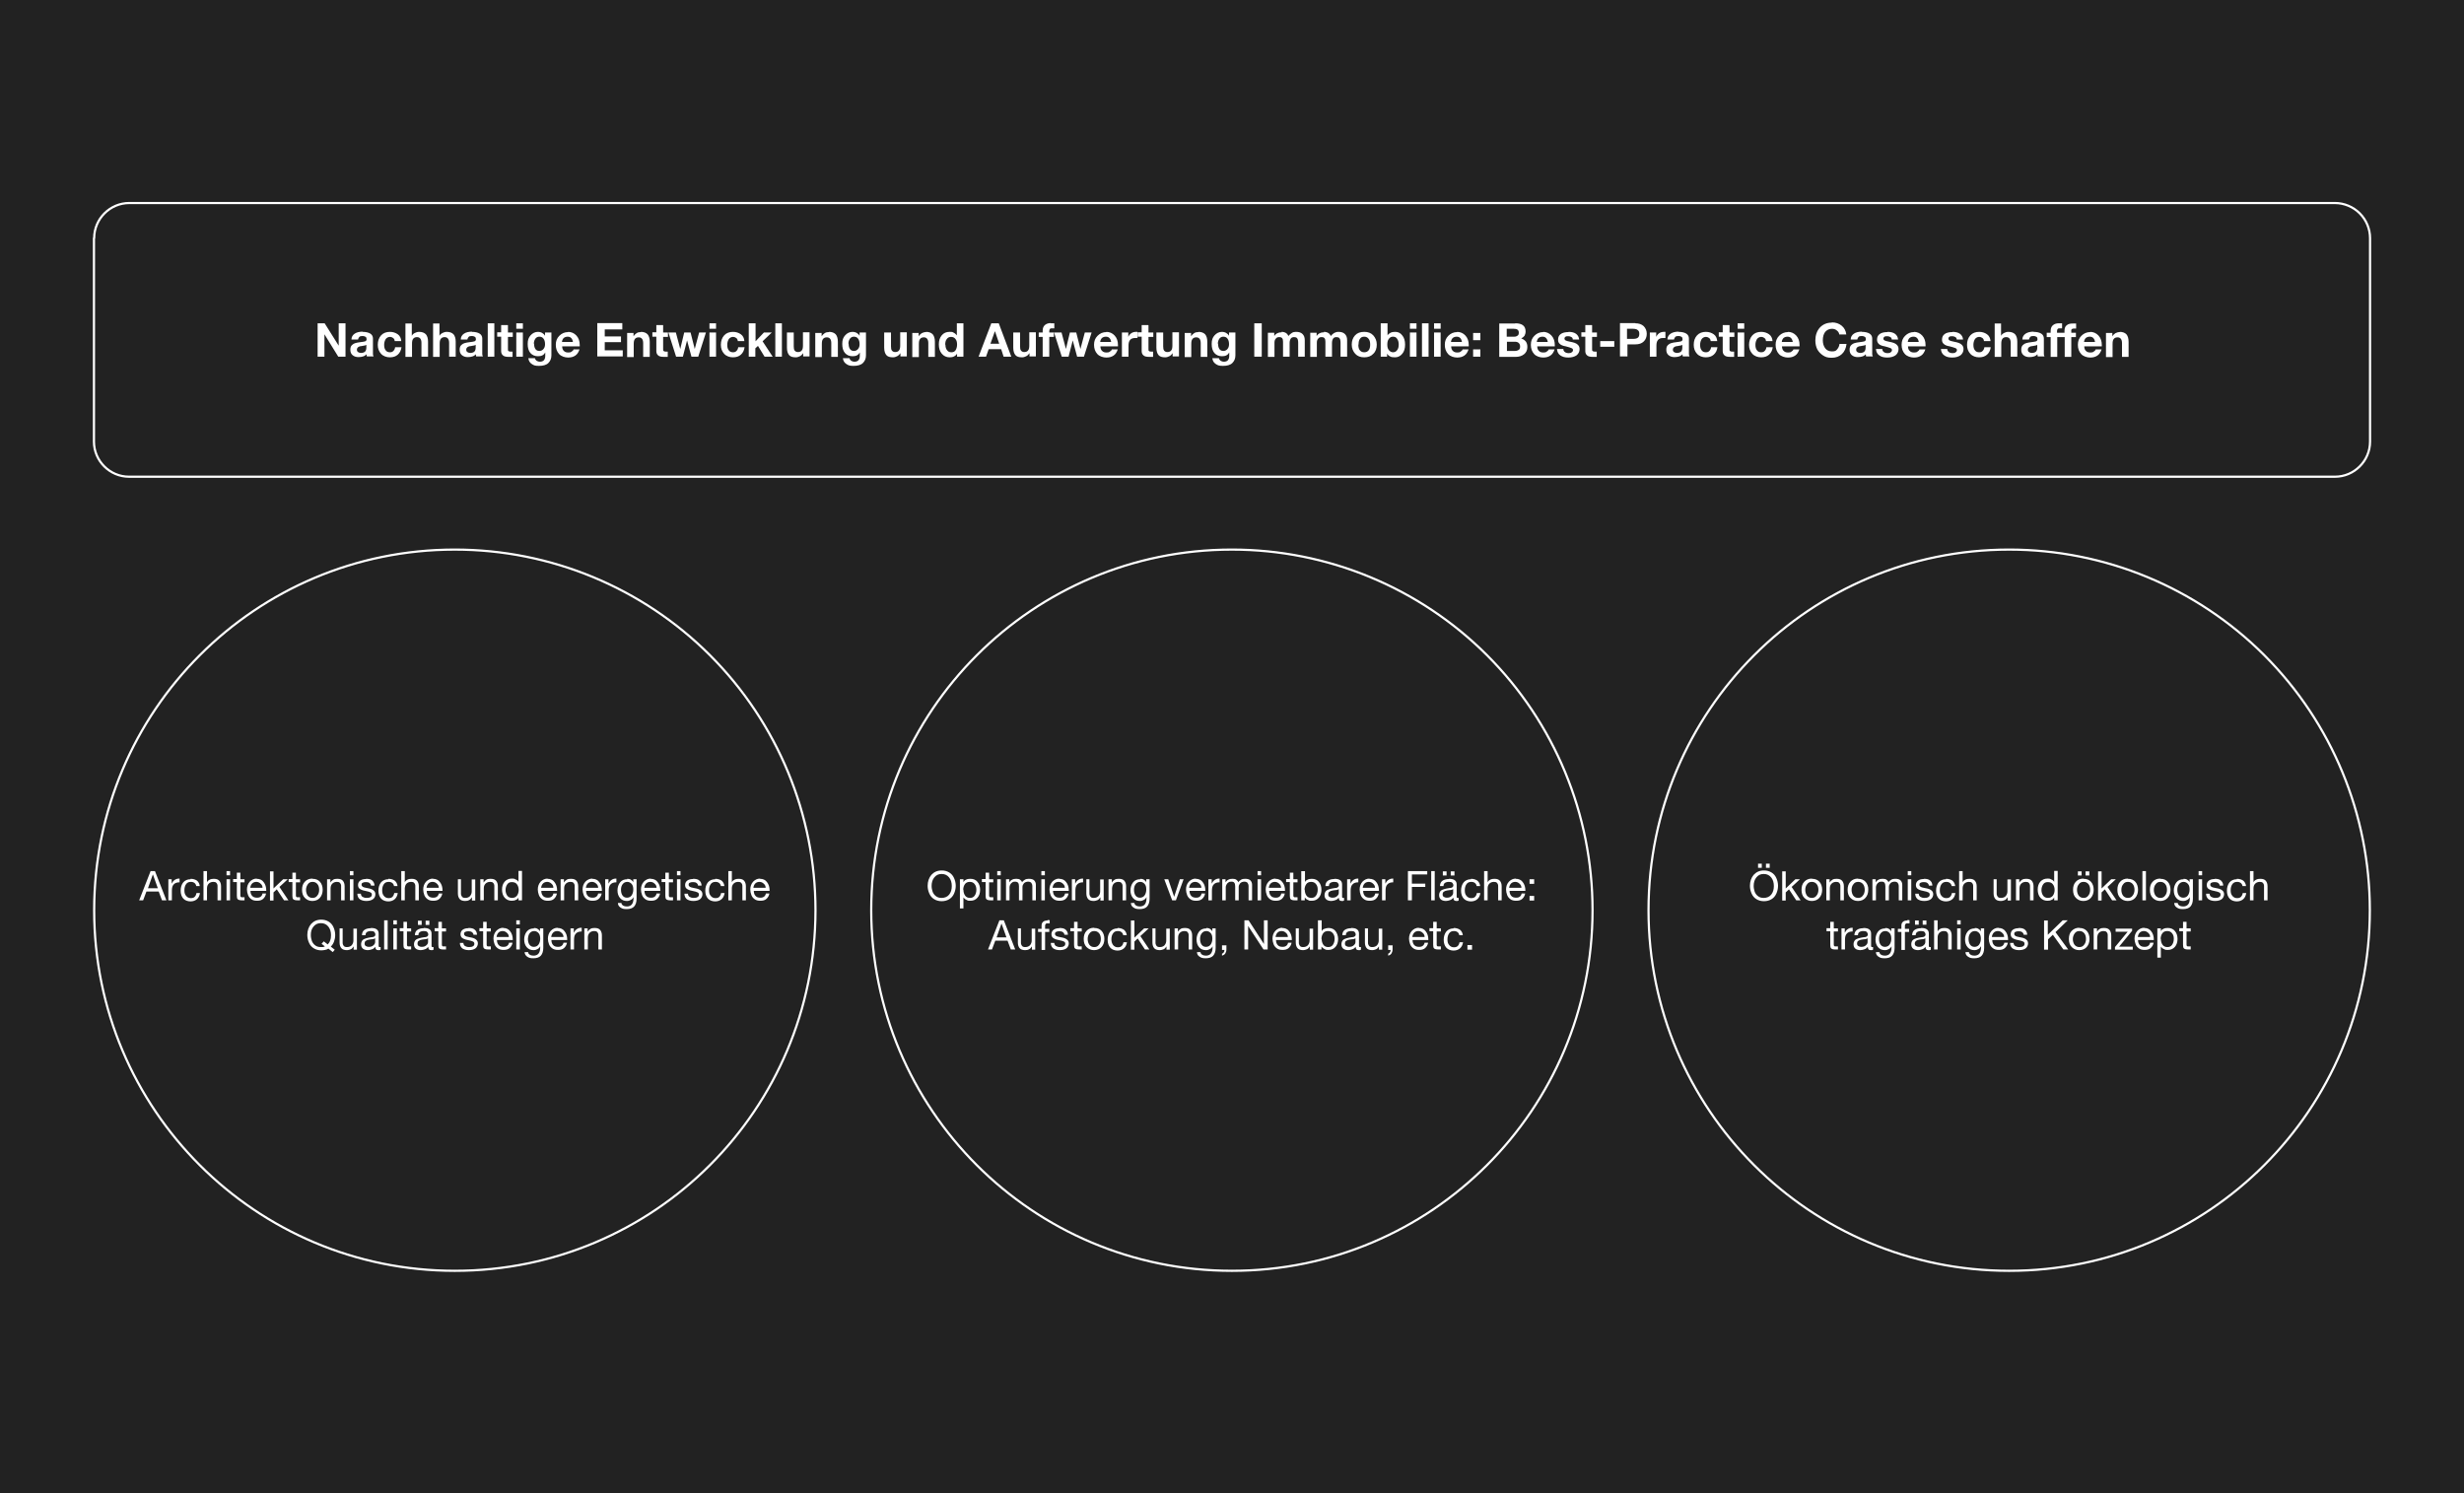 <?xml version="1.0" encoding="UTF-8"?>
<svg id="Ebene_1" data-name="Ebene 1" xmlns="http://www.w3.org/2000/svg" version="1.1" viewBox="0 0 1122.5 680.3">
  <rect x="0" y="0" width="1122.5" height="680.3" fill="#808080" stroke="none"/>
  <defs>
    <style>
      .cls-1 {
        fill: #fffdf0;
      }

      .cls-1, .cls-2, .cls-3, .cls-4 {
        stroke-width: 0px;
      }

      .cls-5 {
        fill: none;
        stroke: #fff;
        stroke-linejoin: round;
      }

      .cls-2 {
        fill: #000;
        fill-opacity: 0;
      }

      .cls-2, .cls-3 {
        fill-rule: evenodd;
      }

      .cls-3 {
        fill: #222;
      }

      .cls-4 {
        fill: #fff;
      }
    </style>
  </defs>
  <path class="cls-2" d="M952,7.6h154.6v42.8h-154.6V7.6Z"/>
  <path class="cls-1" d="M1053.2,22.6c.8,0,1.4.2,1.9.7.5.4.8,1,.8,1.8s-.2,1.1-.5,1.6c-.3.5-1,1-2.1,1.6-.7.4-1.1.7-1.4,1-.3.3-.4.6-.5.9h4.4v.9h-5.6c0-.7.2-1.3.5-1.9.3-.5.9-1,1.7-1.5,1-.6,1.6-1.1,1.9-1.4.3-.3.4-.8.4-1.2s-.2-.8-.5-1.1c-.3-.3-.7-.4-1.2-.4s-.9.2-1.2.6c-.3.4-.4.9-.4,1.5h0c0,0-1,0-1,0v-.2c0-.8.2-1.5.7-2,.5-.5,1.2-.8,2-.8ZM1059.9,22.6c.5,0,.9,0,1.2.2.4.2.7.4.9.7.5.6.7,1.8.7,3.4s0,1.5-.2,2.1c-.1.6-.3,1-.5,1.3-.2.3-.5.5-.9.7-.4.2-.8.2-1.2.2-.9,0-1.6-.3-2.1-.9-.5-.6-.7-1.8-.7-3.4s.2-2.8.7-3.4c.5-.6,1.2-1,2.1-1ZM1058.2,26.9c0,.7,0,1.2.1,1.7,0,.4.2.8.3,1,.3.5.7.7,1.3.7s1.1-.3,1.4-.8c.1-.3.2-.6.3-1,0-.4,0-.9,0-1.5s0-.4,0-.7c0-.2,0-.5,0-.8,0-.3,0-.5-.2-.8,0-.2-.2-.5-.3-.7-.1-.2-.3-.3-.5-.5-.2-.1-.4-.2-.8-.2s-.5,0-.7.2c-.2.1-.4.3-.5.5-.3.5-.5,1.4-.5,2.7ZM1066.6,22.6c.8,0,1.4.2,1.9.7.5.4.8,1,.8,1.8s-.2,1.1-.5,1.6c-.3.5-1,1-2.1,1.6-.7.4-1.1.7-1.4,1-.3.3-.4.6-.5.9h4.4v.9h-5.6c0-.7.2-1.3.5-1.9.3-.5.9-1,1.7-1.5,1-.6,1.6-1.1,1.9-1.4.3-.3.4-.8.4-1.2s-.2-.8-.5-1.1c-.3-.3-.7-.4-1.2-.4s-.9.2-1.2.6c-.3.4-.4.9-.4,1.5h0c0,0-1,0-1,0v-.2c0-.8.2-1.5.7-2,.5-.5,1.2-.8,2-.8ZM1075,22.6v5.6h1.2v.9h-1.2v2h-1v-2h-3.7v-1l3.9-5.5h.8ZM1074,24.1l-2.8,4.2h2.8v-4.2h0ZM1080.7,27.3v1h-3.5v-1h3.5ZM1084.6,22.6c.5,0,.9,0,1.2.2.4.2.7.4.9.7.5.6.7,1.8.7,3.4s0,1.5-.2,2.1c-.1.6-.3,1-.5,1.3-.2.3-.5.5-.9.7-.4.2-.8.2-1.2.2-.9,0-1.6-.3-2.1-.9-.5-.6-.7-1.8-.7-3.4s.2-2.8.7-3.4c.5-.6,1.2-1,2.1-1ZM1082.9,26.9c0,.7,0,1.2.1,1.7,0,.4.2.8.3,1,.3.5.7.7,1.3.7s1.1-.3,1.4-.8c.1-.3.2-.6.3-1,0-.4,0-.9,0-1.5s0-.4,0-.7c0-.2,0-.5,0-.8,0-.3,0-.5-.2-.8,0-.2-.2-.5-.3-.7-.1-.2-.3-.3-.5-.5-.2-.1-.4-.2-.8-.2s-.5,0-.7.2c-.2.1-.4.3-.5.5-.3.5-.5,1.4-.5,2.7ZM1091.2,22.6c.8,0,1.4.2,1.9.6.5.4.7,1,.7,1.7s0,.7-.3,1c-.2.3-.5.5-.9.7h0c.5.1.9.4,1.1.7.3.4.4.8.4,1.3,0,.8-.3,1.4-.8,1.9-.5.5-1.2.7-2.1.7s-1.5-.2-2.1-.7c-.5-.5-.8-1.2-.8-2h0s1,0,1,0c0,.6.2,1.1.5,1.4.3.3.8.5,1.3.5s1-.2,1.3-.5c.4-.3.5-.7.5-1.2s-.2-.9-.5-1.2c-.3-.3-.8-.4-1.3-.4s-.2,0-.3,0c0,0-.2,0-.3,0v-.9c0,0,.2,0,.4,0,.4,0,.7,0,.9-.2.2-.1.4-.3.5-.5.1-.2.2-.4.2-.7,0-.4-.1-.8-.4-1-.3-.2-.6-.4-1.1-.4s-.9.2-1.2.5c-.3.3-.4.8-.5,1.4h-1c0-.9.3-1.6.8-2,.5-.5,1.1-.7,1.9-.7Z"/>
  <path class="cls-3" d="M0,0h1122.5v680.3H0V0Z"/>
  <path class="cls-2" d="M42.9,108.5h0c0-8.8,7.2-16,16-16h1004.8c4.2,0,8.3,1.7,11.3,4.7,3,3,4.7,7.1,4.7,11.3v92.7c0,8.8-7.2,16-16,16H58.8c-8.8,0-16-7.2-16-16v-92.7Z"/>
  <path class="cls-5" d="M42.9,108.5h0c0-8.8,7.2-16,16-16h1004.8c4.2,0,8.3,1.7,11.3,4.7,3,3,4.7,7.1,4.7,11.3v92.7c0,8.8-7.2,16-16,16H58.8c-8.8,0-16-7.2-16-16v-92.7Z"/>
  <path class="cls-2" d="M751,414.7h0c0-90.8,73.6-164.3,164.3-164.3h0c43.6,0,85.4,17.3,116.2,48.1,30.8,30.8,48.1,72.6,48.1,116.2h0c0,90.8-73.6,164.3-164.3,164.3h0c-90.8,0-164.3-73.6-164.3-164.3Z"/>
  <path class="cls-5" d="M751,414.7h0c0-90.8,73.6-164.3,164.3-164.3h0c43.6,0,85.4,17.3,116.2,48.1,30.8,30.8,48.1,72.6,48.1,116.2h0c0,90.8-73.6,164.3-164.3,164.3h0c-90.8,0-164.3-73.6-164.3-164.3Z"/>
  <path class="cls-2" d="M42.9,414.7h0c0-90.8,73.6-164.3,164.3-164.3h0c43.6,0,85.4,17.3,116.2,48.1,30.8,30.8,48.1,72.6,48.1,116.2h0c0,90.8-73.6,164.3-164.3,164.3h0c-90.8,0-164.3-73.6-164.3-164.3Z"/>
  <path class="cls-5" d="M42.9,414.7h0c0-90.8,73.6-164.3,164.3-164.3h0c43.6,0,85.4,17.3,116.2,48.1,30.8,30.8,48.1,72.6,48.1,116.2h0c0,90.8-73.6,164.3-164.3,164.3h0c-90.8,0-164.3-73.6-164.3-164.3Z"/>
  <path class="cls-2" d="M751,355.2h328.6v119.1h-328.6v-119.1Z"/>
  <path class="cls-4" d="M803.6,396.6c1.3,0,2.4.3,3.4.9,1,.6,1.7,1.4,2.2,2.5.5,1.1.8,2.3.8,3.6s-.3,2.5-.8,3.6c-.5,1.1-1.2,1.9-2.2,2.5s-2.1.9-3.4.9-2.4-.3-3.4-.9c-1-.6-1.7-1.4-2.2-2.5-.5-1.1-.8-2.3-.8-3.6,0-2,.6-3.7,1.7-5,1.2-1.3,2.7-2,4.7-2ZM798.9,403.6c0,1,.2,1.9.5,2.8.4.9.9,1.5,1.6,2,.7.5,1.5.7,2.5.7,1.4,0,2.6-.5,3.4-1.5s1.2-2.3,1.2-3.9-.4-2.9-1.2-3.9c-.8-1-1.9-1.6-3.4-1.6s-2.5.5-3.4,1.6c-.8,1-1.2,2.3-1.2,3.9ZM802.6,393.5v1.9h-1.7v-1.9h1.7ZM806.2,393.5v1.9h-1.7v-1.9h1.7ZM813.5,396.9v7.9l4.4-4.2h2.1l-3.8,3.5,4.1,6.1h-2l-3.3-5-1.5,1.4v3.7h-1.6v-13.3h1.6ZM825.5,400.4c1.5,0,2.6.5,3.4,1.4.8.9,1.2,2.2,1.2,3.6s-.4,2.7-1.3,3.7c-.8.9-2,1.4-3.4,1.4s-2.5-.5-3.4-1.4c-.9-.9-1.3-2.1-1.3-3.7s.4-2.8,1.3-3.7c.8-.9,2-1.4,3.4-1.4ZM822.4,405.4c0,1.1.3,2,.8,2.7.6.7,1.3,1,2.2,1s1.6-.3,2.1-1c.6-.7.9-1.6.9-2.7s-.3-2-.8-2.6c-.6-.7-1.3-1-2.2-1s-1.6.3-2.1,1c-.6.7-.9,1.5-.9,2.7ZM836.7,400.4c1.2,0,2,.3,2.5.9.5.6.8,1.4.8,2.5v6.4h-1.6v-6.6c0-.5-.2-1-.5-1.3-.3-.4-.8-.5-1.4-.5-.9,0-1.6.3-2.1.8-.5.5-.8,1.2-.8,2.1v5.5h-1.6v-9.6h1.5v1.5h0c.4-.6.8-1,1.3-1.3.5-.3,1.1-.4,1.8-.4ZM846.5,400.4c1.5,0,2.6.5,3.4,1.4.8.9,1.3,2.2,1.2,3.6,0,1.5-.4,2.7-1.3,3.7-.8.9-2,1.4-3.4,1.4s-2.5-.5-3.4-1.4c-.9-.9-1.3-2.1-1.3-3.7,0-1.5.4-2.8,1.3-3.7.8-.9,2-1.4,3.4-1.4ZM843.5,405.4c0,1.1.3,2,.8,2.7.6.7,1.3,1,2.2,1s1.6-.3,2.1-1c.6-.7.9-1.6.9-2.7,0-1.1-.3-2-.8-2.6-.6-.7-1.3-1-2.2-1s-1.6.3-2.1,1c-.6.7-.9,1.5-.9,2.7ZM857.7,400.4c.7,0,1.3.1,1.7.4s.8.7.9,1.2c.3-.5.8-.9,1.3-1.2.5-.3,1.1-.4,1.8-.4,1.1,0,1.9.2,2.4.7.5.5.8,1.2.8,2v7.1h-1.6v-6.4c0-.7-.2-1.2-.5-1.6-.3-.3-.8-.5-1.4-.5s-1.4.2-1.9.7c-.4.5-.7,1-.7,1.7v6.1h-1.6v-6.4c0-.7-.1-1.2-.4-1.6s-.7-.5-1.4-.5-1,.1-1.3.4c-.4.2-.7.6-.9,1-.2.4-.3.8-.3,1.1v6h-1.6v-9.6h1.5v1.4h0c.4-.6.8-1,1.3-1.2.5-.3,1.1-.4,1.8-.4ZM870.7,396.9v1.9h-1.6v-1.9h1.6ZM870.7,400.6v9.6h-1.6v-9.6h1.6ZM876.4,400.4c1.3,0,2.3.2,2.9.8.6.5,1,1.3,1,2.3h-1.6c0-.5-.3-.9-.7-1.2-.4-.3-.9-.4-1.6-.4s-1.1.1-1.5.3c-.4.2-.5.5-.5.9s.2.6.5.9c.3.2.8.4,1.5.5l1.5.3c.9.2,1.6.5,2.1,1,.5.4.7,1,.7,1.7s-.4,1.7-1.1,2.2c-.7.5-1.7.8-3,.8s-2.2-.3-3-.8c-.7-.6-1.1-1.4-1.1-2.5h1.6c0,.6.3,1.1.7,1.4.5.3,1.1.5,1.9.5s1.4-.1,1.8-.4c.4-.2.6-.6.6-1.1s-.2-.8-.6-1c-.4-.2-1.2-.5-2.4-.7-1.2-.2-2.1-.6-2.6-1-.5-.4-.7-1-.7-1.7s.3-1.5,1-2c.7-.5,1.6-.7,2.6-.7ZM886.5,400.4c1.2,0,2.1.3,2.9.8.7.6,1.2,1.4,1.3,2.5h-1.6c-.1-.6-.4-1.1-.8-1.4-.4-.3-.9-.5-1.6-.5-1,0-1.7.3-2.2,1-.5.7-.8,1.6-.8,2.8s.2,1.9.8,2.6c.5.6,1.2,1,2.1,1s1.4-.2,1.8-.6c.4-.4.7-1,.8-1.7h1.6c-.2,1.2-.6,2.1-1.4,2.8-.7.6-1.7,1-2.9,1s-2.5-.4-3.3-1.3c-.8-.9-1.2-2.1-1.2-3.6s.4-2.8,1.2-3.8c.8-.9,1.9-1.4,3.3-1.4ZM894.1,396.9v5.1h0c.2-.5.6-.9,1.2-1.2.6-.3,1.2-.4,1.9-.4,1.2,0,2,.3,2.5.9.5.6.8,1.4.8,2.5v6.4h-1.6v-6.6c0-.5-.2-1-.5-1.3-.3-.4-.8-.5-1.4-.5-.9,0-1.6.3-2.1.8-.5.5-.8,1.2-.8,2.1v5.5h-1.6v-13.3h1.6ZM909.6,400.6v6.6c0,.5.2,1,.5,1.4.4.4.8.5,1.5.5.9,0,1.6-.3,2.1-.8.5-.6.8-1.3.8-2.1v-5.5h1.6v9.6h-1.5v-1.5h0c-.4.6-.8,1.1-1.3,1.3s-1.1.4-1.8.4c-1.1,0-2-.3-2.5-.9-.5-.6-.8-1.4-.8-2.6v-6.4h1.6ZM923.1,400.4c1.2,0,2,.3,2.5.9.5.6.8,1.4.8,2.5v6.4h-1.6v-6.6c0-.5-.2-1-.5-1.3-.3-.4-.8-.5-1.4-.5-.9,0-1.6.3-2.1.8-.5.5-.8,1.2-.8,2.1v5.5h-1.6v-9.6h1.5v1.5h0c.4-.6.8-1,1.3-1.3.5-.3,1.1-.4,1.8-.4ZM937.4,396.9v13.3h-1.6v-1.3h0c-.3.5-.6.9-1.2,1.1-.5.3-1.2.4-1.9.4-1.3,0-2.4-.5-3.2-1.4-.8-.9-1.2-2.2-1.2-3.7,0-1.5.4-2.7,1.2-3.6.8-.9,1.9-1.4,3.2-1.4s1.2.1,1.8.4c.6.2,1,.6,1.3,1.1h0v-5h1.6ZM930,405.5c0,1,.3,1.9.8,2.6.5.7,1.3,1,2.2,1s1.6-.3,2.2-1c.5-.7.8-1.6.8-2.6,0-1.1-.3-2-.8-2.6-.5-.7-1.3-1-2.3-1s-1.6.3-2.1,1c-.5.7-.8,1.6-.8,2.7ZM949.2,400.4c1.5,0,2.6.5,3.4,1.4.8.9,1.2,2.2,1.2,3.6s-.4,2.7-1.3,3.7c-.8.9-2,1.4-3.4,1.4s-2.5-.5-3.4-1.4c-.9-.9-1.3-2.1-1.3-3.7s.4-2.8,1.3-3.7c.8-.9,2-1.4,3.4-1.4ZM946.2,405.4c0,1.1.3,2,.8,2.7.6.7,1.3,1,2.2,1s1.6-.3,2.1-1c.6-.7.9-1.6.9-2.7s-.3-2-.8-2.6c-.6-.7-1.3-1-2.2-1s-1.6.3-2.1,1c-.6.7-.9,1.5-.9,2.7ZM948.3,397v1.9h-1.7v-1.9h1.7ZM951.8,397v1.9h-1.7v-1.9h1.7ZM957.4,396.9v7.9l4.4-4.2h2.1l-3.8,3.5,4.1,6.1h-2l-3.3-5-1.5,1.4v3.7h-1.6v-13.3h1.6ZM969.4,400.4c1.5,0,2.6.5,3.4,1.4.8.9,1.2,2.2,1.2,3.6s-.4,2.7-1.3,3.7c-.8.9-2,1.4-3.4,1.4s-2.5-.5-3.4-1.4c-.9-.9-1.3-2.1-1.3-3.7s.4-2.8,1.3-3.7c.8-.9,2-1.4,3.4-1.4ZM966.4,405.4c0,1.1.3,2,.8,2.7.6.7,1.3,1,2.2,1s1.6-.3,2.1-1c.6-.7.9-1.6.9-2.7s-.3-2-.8-2.6c-.6-.7-1.3-1-2.2-1s-1.6.3-2.1,1c-.6.7-.9,1.5-.9,2.7ZM977.6,396.9v13.3h-1.6v-13.3h1.6ZM984.2,400.4c1.5,0,2.6.5,3.4,1.4.8.9,1.2,2.2,1.2,3.6s-.4,2.7-1.3,3.7c-.8.9-2,1.4-3.4,1.4s-2.5-.5-3.4-1.4c-.9-.9-1.3-2.1-1.3-3.7s.4-2.8,1.3-3.7c.8-.9,2-1.4,3.4-1.4ZM981.2,405.4c0,1.1.3,2,.8,2.7.6.7,1.3,1,2.2,1s1.6-.3,2.1-1c.6-.7.9-1.6.9-2.7s-.3-2-.8-2.6c-.6-.7-1.3-1-2.2-1s-1.6.3-2.1,1c-.6.7-.9,1.5-.9,2.7ZM994.7,400.4c.7,0,1.2.1,1.7.4.5.3.9.7,1.1,1.2h0v-1.4h1.5v8.9c0,1.5-.4,2.7-1.1,3.5-.7.8-1.9,1.2-3.4,1.2s-2-.2-2.8-.7c-.8-.5-1.2-1.2-1.2-2.1h1.6c0,.5.3.9.8,1.2.5.3,1.1.4,1.7.4.9,0,1.7-.3,2.2-.9.5-.6.8-1.5.8-2.8v-.6h0c-.2.5-.6,1-1.2,1.3-.5.3-1.1.5-1.8.5-1.3,0-2.3-.4-3.1-1.3-.8-.9-1.2-2.1-1.2-3.5s.4-2.7,1.2-3.7c.8-1,1.9-1.4,3.3-1.4ZM991.9,405.3c0,1.1.2,2,.7,2.7.5.7,1.2,1,2,1s1.6-.3,2.1-1c.5-.7.8-1.6.8-2.7s-.2-1.9-.7-2.5c-.5-.6-1.2-1-2-1s-1.6.3-2.1,1c-.5.6-.8,1.5-.8,2.5ZM1003.2,396.9v1.9h-1.6v-1.9h1.6ZM1003.2,400.6v9.6h-1.6v-9.6h1.6ZM1008.9,400.4c1.3,0,2.3.2,2.9.8s1,1.3,1,2.3h-1.6c0-.5-.3-.9-.7-1.2-.4-.3-.9-.4-1.6-.4s-1.1.1-1.5.3c-.4.2-.5.5-.5.9s.2.6.5.9c.3.2.8.4,1.5.5l1.5.3c.9.2,1.6.5,2.1,1,.5.4.7,1,.7,1.7s-.4,1.7-1.1,2.2c-.7.5-1.7.8-3,.8s-2.2-.3-3-.8c-.7-.6-1.1-1.4-1.1-2.5h1.6c0,.6.3,1.1.7,1.4.5.3,1.1.5,1.9.5s1.4-.1,1.8-.4c.4-.2.6-.6.6-1.1s-.2-.8-.6-1-1.2-.5-2.4-.7c-1.2-.2-2.1-.6-2.6-1-.5-.4-.7-1-.7-1.7s.3-1.5,1-2c.7-.5,1.6-.7,2.6-.7ZM1019,400.4c1.2,0,2.1.3,2.9.8.7.6,1.2,1.4,1.3,2.5h-1.6c-.1-.6-.4-1.1-.8-1.4-.4-.3-.9-.5-1.6-.5-1,0-1.7.3-2.2,1s-.8,1.6-.8,2.8.2,1.9.8,2.6c.5.6,1.2,1,2.1,1s1.4-.2,1.8-.6c.4-.4.7-1,.8-1.7h1.6c-.2,1.2-.6,2.1-1.4,2.8-.7.6-1.7,1-2.9,1s-2.5-.4-3.3-1.3c-.8-.9-1.2-2.1-1.2-3.6s.4-2.8,1.2-3.8c.8-.9,1.9-1.4,3.3-1.4ZM1026.6,396.9v5.1h0c.2-.5.6-.9,1.2-1.2.6-.3,1.2-.4,1.9-.4,1.2,0,2,.3,2.5.9.5.6.8,1.4.8,2.5v6.4h-1.6v-6.6c0-.5-.2-1-.5-1.3-.3-.4-.8-.5-1.4-.5-.9,0-1.6.3-2.1.8-.5.5-.8,1.2-.8,2.1v5.5h-1.6v-13.3h1.6Z"/>
  <path class="cls-4" d="M835.4,420.1v2.9h1.9v1.4h-1.9v6c0,.5.2.7.5.8.3,0,.7,0,1,0h.4v1.4h-1.3c-.9,0-1.5-.2-1.8-.5-.3-.3-.4-.8-.4-1.6v-6.2h-1.7v-1.4h1.7v-2.9h1.6ZM843.9,422.7h0s0,0,.1,0v1.7c-1.2,0-2.1.3-2.7,1-.6.6-.8,1.6-.8,2.9v4.3h-1.6v-9.6h1.5v2h0c.4-.8.8-1.3,1.4-1.7.6-.4,1.2-.6,2-.6ZM848.8,422.8c1.3,0,2.2.2,2.8.7.6.5.8,1.1.8,1.9v5.6c0,.4.2.5.5.5s.2,0,.2,0c0,0,.2,0,.2,0v1.2c-.1,0-.3.1-.5.2-.2,0-.4,0-.6,0-.4,0-.8-.1-1-.4s-.3-.6-.3-1.1c-.4.5-.9.9-1.5,1.1-.6.2-1.2.4-1.9.4s-1.8-.2-2.3-.7c-.6-.5-.8-1.2-.8-2s.3-1.5.8-2c.6-.5,1.9-.9,3.9-1.2.7,0,1.2-.2,1.4-.4.2-.2.4-.4.4-.8,0-.5-.2-.9-.5-1.2-.3-.3-.9-.4-1.6-.4s-1.4.2-1.8.5c-.4.3-.6.8-.6,1.4h-1.6c0-1.1.4-1.9,1.1-2.4.7-.5,1.7-.8,3-.8ZM846,430c0,.4.2.8.5,1,.3.2.8.4,1.4.4.9,0,1.6-.2,2.1-.7.5-.4.8-.9.8-1.5v-1.7c-.3.2-.6.3-1,.4-.4,0-1,.1-1.7.2-.7.1-1.2.3-1.6.6s-.5.7-.5,1.2ZM858.8,422.8c.7,0,1.2.1,1.7.4.5.3.9.7,1.1,1.2h0v-1.4h1.5v8.9c0,1.5-.4,2.7-1.1,3.5-.7.8-1.9,1.2-3.4,1.2s-2-.2-2.8-.7c-.8-.5-1.2-1.2-1.2-2.1h1.6c0,.5.3.9.8,1.2.5.3,1.1.4,1.7.4.9,0,1.7-.3,2.2-.9.5-.6.8-1.5.8-2.8v-.6h0c-.2.5-.6,1-1.2,1.3-.5.3-1.1.5-1.8.5-1.3,0-2.3-.4-3.1-1.3-.8-.9-1.2-2.1-1.2-3.5s.4-2.7,1.2-3.7,1.9-1.4,3.3-1.4ZM856,427.7c0,1.1.2,2,.7,2.7.5.7,1.2,1,2,1s1.6-.3,2.1-1c.5-.7.8-1.6.8-2.7s-.2-1.9-.7-2.5c-.5-.6-1.2-1-2-1s-1.6.3-2.1,1c-.5.6-.8,1.5-.8,2.5ZM868.9,419.2c.1,0,.3,0,.5,0,.2,0,.4,0,.5.1v1.4c-.1,0-.3,0-.4,0-.2,0-.3,0-.5,0-.4,0-.8,0-.9.3-.2.2-.3.4-.3.8v1.4h1.9v1.4h-1.9v8.2h-1.6v-8.2h-1.6v-1.4h1.6v-1.5c0-.7.2-1.3.7-1.7.4-.4,1.1-.6,2-.6ZM875.1,422.8c1.3,0,2.2.2,2.8.7.6.5.8,1.1.8,1.9,0,3.3,0,5.2,0,5.6,0,.4.2.5.5.5s.2,0,.2,0c0,0,.2,0,.2,0v1.2c-.1,0-.3.1-.5.2-.2,0-.4,0-.6,0-.4,0-.8-.1-1-.4-.2-.2-.3-.6-.3-1.1-.4.5-.9.9-1.5,1.1-.6.2-1.2.4-1.9.4s-1.8-.2-2.3-.7c-.6-.5-.8-1.2-.8-2,0-.9.3-1.5.8-2,.6-.5,1.9-.9,3.9-1.2.7,0,1.2-.2,1.4-.4.2-.2.4-.4.4-.8,0-.5-.2-.9-.5-1.2-.3-.3-.9-.4-1.6-.4s-1.4.2-1.8.5c-.4.3-.6.8-.6,1.4h-1.6c0-1.1.4-1.9,1.1-2.4.7-.5,1.7-.8,3-.8ZM872.3,430c0,.4.2.8.5,1,.3.2.8.4,1.4.4.9,0,1.6-.2,2.1-.7.5-.4.8-.9.8-1.5v-1.7c-.3.2-.6.3-1,.4-.4,0-1,.1-1.7.2-.7.1-1.2.3-1.6.6-.3.3-.5.7-.5,1.2ZM874.1,419.4v1.9h-1.7v-1.9h1.7ZM877.6,419.4v1.9h-1.7v-1.9h1.7ZM882.7,419.3v5.1h0c.2-.5.6-.9,1.2-1.2.6-.3,1.2-.4,1.9-.4,1.2,0,2,.3,2.5.9.5.6.8,1.4.8,2.5v6.4h-1.6v-6.6c0-.5-.2-1-.5-1.3-.3-.4-.8-.5-1.4-.5-.9,0-1.6.3-2.1.8-.5.5-.8,1.2-.8,2.1v5.5h-1.6v-13.3h1.6ZM893.2,419.3v1.9h-1.6v-1.9h1.6ZM893.2,423v9.6h-1.6v-9.6h1.6ZM899.6,422.8c.7,0,1.2.1,1.7.4.5.3.9.7,1.1,1.2h0v-1.4h1.5v8.9c0,1.5-.4,2.7-1.1,3.5-.7.8-1.9,1.2-3.4,1.2s-2-.2-2.8-.7c-.8-.5-1.2-1.2-1.2-2.1h1.6c0,.5.3.9.8,1.2.5.3,1.1.4,1.7.4.9,0,1.7-.3,2.2-.9.5-.6.7-1.5.8-2.8v-.6h0c-.3.5-.6,1-1.2,1.3-.5.3-1.1.5-1.8.5-1.3,0-2.3-.4-3.1-1.3-.8-.9-1.2-2.1-1.2-3.5,0-1.5.4-2.7,1.2-3.7.8-1,1.9-1.4,3.3-1.4ZM896.8,427.7c0,1.1.2,2,.7,2.7.5.7,1.2,1,2,1s1.6-.3,2.1-1c.5-.7.8-1.6.8-2.7,0-1-.2-1.9-.7-2.5-.5-.6-1.2-1-2-1s-1.6.3-2.1,1c-.5.6-.8,1.5-.8,2.5ZM910.4,422.8c1.4,0,2.5.5,3.2,1.5.8,1,1.2,2.3,1.2,3.8v.2h-7.2c0,1,.3,1.8.8,2.3.5.6,1.3.8,2.2.8s1.3-.2,1.7-.5c.4-.3.7-.8.8-1.4h1.6c-.2,1.1-.7,1.9-1.4,2.5s-1.6.8-2.7.8-1.9-.2-2.6-.7c-.7-.5-1.2-1.1-1.5-1.9-.3-.8-.5-1.7-.5-2.5,0-1.4.4-2.6,1.3-3.6.9-.9,1.9-1.4,3.2-1.4ZM907.5,426.9h5.5c0-.8-.3-1.4-.9-1.9-.5-.5-1.2-.8-1.9-.8s-1.4.2-1.9.7c-.5.5-.8,1.2-.9,2ZM919.6,422.8c1.3,0,2.3.2,2.9.8.6.5,1,1.3,1,2.3h-1.6c0-.5-.3-.9-.7-1.2-.4-.3-.9-.4-1.6-.4s-1.1.1-1.5.3c-.4.2-.5.5-.5.9s.2.6.5.9c.3.2.8.4,1.5.5l1.5.3c.9.2,1.6.5,2.1,1,.5.4.7,1,.7,1.7s-.4,1.7-1.1,2.2c-.7.5-1.7.8-3,.8s-2.2-.3-3-.8c-.7-.6-1.1-1.4-1.1-2.5h1.6c0,.6.3,1.1.7,1.4.5.3,1.1.5,1.9.5s1.4-.1,1.8-.4c.4-.2.6-.6.6-1.1s-.2-.8-.6-1c-.4-.2-1.2-.5-2.4-.7-1.2-.2-2.1-.6-2.6-1-.5-.4-.7-1-.7-1.7s.3-1.5,1-2,1.6-.7,2.6-.7ZM932.9,419.3v6.6l6.8-6.6h2.3l-5.6,5.4,5.8,7.9h-2.2l-4.8-6.7-2.2,2.1v4.7h-1.8v-13.3h1.8ZM947.3,422.8c1.5,0,2.6.5,3.4,1.4.8.9,1.2,2.2,1.2,3.6s-.4,2.7-1.3,3.7c-.8.9-2,1.4-3.4,1.4s-2.5-.5-3.4-1.4-1.3-2.1-1.3-3.7.4-2.8,1.3-3.7,2-1.4,3.4-1.4ZM944.3,427.8c0,1.1.3,2,.8,2.7.6.7,1.3,1,2.2,1s1.6-.3,2.1-1c.6-.7.9-1.6.9-2.7s-.3-2-.8-2.6c-.6-.7-1.3-1-2.2-1s-1.6.3-2.1,1-.9,1.5-.9,2.7ZM958.5,422.8c1.2,0,2,.3,2.5.9.5.6.8,1.4.8,2.5v6.4h-1.6v-6.6c0-.5-.2-1-.5-1.3-.3-.4-.8-.5-1.4-.5-.9,0-1.6.3-2.1.8-.5.5-.7,1.2-.8,2.1v5.5h-1.6v-9.6h1.5v1.5h0c.4-.6.8-1,1.3-1.3.5-.3,1.1-.4,1.8-.4ZM971.3,423v1.1l-5.9,7.2h6.2v1.4h-8.1v-1.2l5.8-7h-5.5v-1.4h7.5ZM976.8,422.8c1.4,0,2.5.5,3.2,1.5.8,1,1.2,2.3,1.2,3.8v.2h-7.2c0,1,.3,1.8.8,2.3.5.6,1.3.8,2.2.8s1.3-.2,1.7-.5c.4-.3.7-.8.8-1.4h1.6c-.2,1.1-.7,1.9-1.4,2.5-.7.6-1.6.8-2.7.8s-1.9-.2-2.6-.7c-.7-.5-1.2-1.1-1.5-1.9-.3-.8-.5-1.7-.5-2.5,0-1.4.4-2.6,1.3-3.6.9-.9,1.9-1.4,3.2-1.4ZM974,426.9h5.5c0-.8-.3-1.4-.9-1.9-.5-.5-1.2-.8-1.9-.8s-1.4.2-1.9.7c-.5.5-.8,1.2-.9,2ZM987.6,422.8c1.4,0,2.5.5,3.2,1.4.8.9,1.2,2.2,1.2,3.6s-.4,2.7-1.2,3.6c-.8.9-1.8,1.4-3.2,1.4s-1.2-.1-1.8-.4c-.6-.2-1-.6-1.4-1.1h0v5h-1.6v-13.3h1.6v1.3h0c.2-.5.6-.9,1.2-1.1.5-.3,1.2-.4,1.9-.4ZM984.4,427.8c0,1.1.3,2,.8,2.7.5.7,1.3,1,2.2,1s1.6-.3,2.1-1,.8-1.6.8-2.8-.3-1.9-.8-2.5c-.5-.7-1.3-1-2.2-1s-1.7.3-2.2,1c-.5.7-.8,1.6-.8,2.6ZM996.1,420.1v2.9h1.9v1.4h-1.9v6c0,.5.2.7.5.8.3,0,.7,0,1,0h.4v1.4h-1.3c-.9,0-1.5-.2-1.8-.5-.3-.3-.4-.8-.4-1.6v-6.2h-1.7v-1.4h1.7v-2.9h1.6Z"/>
  <path class="cls-2" d="M43.1,355.2h328.4v119.1H43.1v-119.1Z"/>
  <path class="cls-4" d="M70.6,396.9l5.2,13.3h-2l-1.5-4h-5.6l-1.5,4h-1.8l5.2-13.3h2ZM69.6,398.5l-2.2,6.2h4.5l-2.2-6.2h0ZM81.7,400.3h0s0,0,.1,0v1.7c-1.2,0-2.1.3-2.7,1-.6.6-.8,1.6-.8,2.9v4.3h-1.6v-9.6h1.5v2h0c.4-.8.8-1.3,1.4-1.7.6-.4,1.2-.6,2-.6ZM86.8,400.4c1.2,0,2.1.3,2.9.8.7.6,1.2,1.4,1.3,2.5h-1.6c-.1-.6-.4-1.1-.8-1.4-.4-.3-.9-.5-1.6-.5-1,0-1.7.3-2.2,1s-.8,1.6-.8,2.8.2,1.9.8,2.6c.5.6,1.2,1,2.1,1s1.4-.2,1.8-.6c.4-.4.7-1,.8-1.7h1.6c-.2,1.2-.6,2.1-1.4,2.8-.7.6-1.7,1-2.9,1s-2.5-.4-3.3-1.3c-.8-.9-1.2-2.1-1.2-3.6s.4-2.8,1.2-3.8c.8-.9,1.9-1.4,3.3-1.4ZM94.3,396.9v5.1h0c.2-.5.6-.9,1.2-1.2.6-.3,1.2-.4,1.9-.4,1.2,0,2,.3,2.5.9.5.6.8,1.4.8,2.5v6.4h-1.6v-6.6c0-.5-.2-1-.5-1.3-.3-.4-.8-.5-1.4-.5-.9,0-1.6.3-2.1.8-.5.5-.8,1.2-.8,2.1v5.5h-1.6v-13.3h1.6ZM104.8,396.9v1.9h-1.6v-1.9h1.6ZM104.8,400.6v9.6h-1.6v-9.6h1.6ZM109.5,397.7v2.9h1.9v1.4h-1.9v6c0,.5.2.7.5.8.3,0,.7,0,1,0h.4v1.4h-1.3c-.9,0-1.5-.2-1.8-.5-.3-.3-.4-.8-.4-1.6v-6.2h-1.7v-1.4h1.7v-2.9h1.6ZM116.9,400.4c1.4,0,2.5.5,3.2,1.5.8,1,1.2,2.3,1.2,3.8v.2h-7.2c0,1,.3,1.8.8,2.3.5.6,1.3.8,2.2.8s1.3-.2,1.7-.5c.4-.3.7-.8.8-1.4h1.6c-.2,1.1-.7,1.9-1.4,2.5-.7.6-1.6.8-2.7.8s-1.9-.2-2.6-.7c-.7-.5-1.2-1.1-1.5-1.9-.3-.8-.5-1.7-.5-2.5,0-1.4.4-2.6,1.3-3.6.9-.9,1.9-1.4,3.2-1.4ZM114.1,404.5h5.5c0-.8-.3-1.4-.9-1.9-.5-.5-1.2-.8-1.9-.8s-1.4.2-1.9.7c-.5.5-.8,1.2-.9,2ZM124.6,396.9v7.9l4.4-4.2h2.1l-3.8,3.5,4.1,6.1h-2l-3.3-5-1.5,1.4v3.7h-1.6v-13.3h1.6ZM134.8,397.7v2.9h1.9v1.4h-1.9v6c0,.5.2.7.5.8.3,0,.7,0,1,0h.4v1.4h-1.3c-.9,0-1.5-.2-1.8-.5-.3-.3-.4-.8-.4-1.6v-6.2h-1.7v-1.4h1.7v-2.9h1.6ZM142.4,400.4c1.5,0,2.6.5,3.4,1.4.8.9,1.2,2.2,1.2,3.6s-.4,2.7-1.3,3.7c-.8.9-2,1.4-3.4,1.4s-2.5-.5-3.4-1.4c-.9-.9-1.3-2.1-1.3-3.7s.4-2.8,1.3-3.7c.8-.9,2-1.4,3.4-1.4ZM139.4,405.4c0,1.1.3,2,.8,2.7.6.7,1.3,1,2.2,1s1.6-.3,2.1-1c.6-.7.9-1.6.9-2.7s-.3-2-.8-2.6c-.6-.7-1.3-1-2.2-1s-1.6.3-2.1,1-.9,1.5-.9,2.7ZM153.7,400.4c1.2,0,2,.3,2.5.9.5.6.8,1.4.8,2.5v6.4h-1.6v-6.6c0-.5-.2-1-.5-1.3-.3-.4-.8-.5-1.4-.5-.9,0-1.6.3-2.1.8-.5.5-.8,1.2-.8,2.1v5.5h-1.6v-9.6h1.5v1.5h0c.4-.6.8-1,1.3-1.3.5-.3,1.1-.4,1.8-.4ZM161,396.9v1.9h-1.6v-1.9h1.6ZM161,400.6v9.6h-1.6v-9.6h1.6ZM166.7,400.4c1.3,0,2.3.2,2.9.8s1,1.3,1,2.3h-1.6c0-.5-.3-.9-.7-1.2-.4-.3-.9-.4-1.6-.4s-1.1.1-1.5.3c-.4.2-.5.5-.5.9s.2.6.5.9c.3.2.8.4,1.5.5l1.5.3c.9.2,1.6.5,2.1,1,.5.4.7,1,.7,1.7,0,.9-.4,1.7-1.1,2.2-.7.5-1.7.8-3,.8s-2.2-.3-3-.8c-.7-.6-1.1-1.4-1.1-2.5h1.6c0,.6.3,1.1.7,1.4.5.3,1.1.5,1.9.5s1.4-.1,1.8-.4c.4-.2.6-.6.6-1.1s-.2-.8-.6-1-1.2-.5-2.4-.7c-1.2-.2-2.1-.6-2.6-1-.5-.4-.7-1-.7-1.7s.3-1.5,1-2c.7-.5,1.6-.7,2.6-.7ZM176.9,400.4c1.2,0,2.1.3,2.9.8.7.6,1.2,1.4,1.3,2.5h-1.6c-.1-.6-.4-1.1-.8-1.4-.4-.3-.9-.5-1.6-.5-1,0-1.7.3-2.2,1-.5.7-.8,1.6-.8,2.8,0,1.1.2,1.9.8,2.6.5.6,1.2,1,2.1,1s1.4-.2,1.8-.6c.4-.4.7-1,.8-1.7h1.6c-.2,1.2-.6,2.1-1.4,2.8-.7.6-1.7,1-2.9,1s-2.5-.4-3.3-1.3c-.8-.9-1.2-2.1-1.2-3.6,0-1.6.4-2.8,1.2-3.8.8-.9,1.9-1.4,3.3-1.4ZM184.4,396.9v5.1h0c.2-.5.6-.9,1.2-1.2.6-.3,1.2-.4,1.9-.4,1.2,0,2,.3,2.5.9.5.6.8,1.4.8,2.5v6.4h-1.6v-6.6c0-.5-.2-1-.5-1.3-.3-.4-.8-.5-1.4-.5-.9,0-1.6.3-2.1.8-.5.5-.7,1.2-.8,2.1v5.5h-1.6v-13.3h1.6ZM197.2,400.4c1.4,0,2.5.5,3.2,1.5.8,1,1.2,2.3,1.2,3.8v.2h-7.2c0,1,.3,1.8.8,2.3.5.6,1.3.8,2.2.8s1.3-.2,1.7-.5c.4-.3.7-.8.8-1.4h1.6c-.2,1.1-.7,1.9-1.4,2.5s-1.6.8-2.7.8-1.9-.2-2.6-.7c-.7-.5-1.2-1.1-1.5-1.9-.3-.8-.5-1.7-.5-2.5,0-1.4.4-2.6,1.3-3.6.9-.9,1.9-1.4,3.2-1.4ZM194.4,404.5h5.5c0-.8-.3-1.4-.9-1.9-.5-.5-1.2-.8-1.9-.8s-1.4.2-1.9.7c-.5.5-.8,1.2-.9,2ZM210,400.6v6.6c0,.5.2,1,.5,1.4.4.4.8.5,1.5.5.9,0,1.6-.3,2.1-.8.5-.6.8-1.3.8-2.1v-5.5h1.6v9.6h-1.5v-1.5h0c-.4.6-.8,1.1-1.3,1.3-.5.3-1.1.4-1.8.4-1.1,0-2-.3-2.5-.9-.5-.6-.8-1.4-.8-2.6v-6.4h1.6ZM223.5,400.4c1.2,0,2,.3,2.5.9.5.6.8,1.4.8,2.5v6.4h-1.6v-6.6c0-.5-.2-1-.5-1.3-.3-.4-.8-.5-1.4-.5-.9,0-1.6.3-2.1.8-.5.5-.8,1.2-.8,2.1v5.5h-1.6v-9.6h1.5v1.5h0c.4-.6.8-1,1.3-1.3.5-.3,1.1-.4,1.8-.4ZM237.8,396.9v13.3h-1.6v-1.3h0c-.2.5-.6.9-1.2,1.1-.5.3-1.2.4-1.9.4-1.3,0-2.4-.5-3.2-1.4-.8-.9-1.2-2.2-1.2-3.7s.4-2.7,1.2-3.6c.8-.9,1.9-1.4,3.2-1.4s1.2.1,1.8.4c.6.2,1,.6,1.3,1.1h0v-5h1.6ZM230.3,405.5c0,1,.3,1.9.8,2.6.5.7,1.3,1,2.2,1s1.6-.3,2.2-1c.5-.7.8-1.6.8-2.6s-.3-2-.8-2.6c-.5-.7-1.3-1-2.3-1s-1.6.3-2.1,1c-.5.7-.8,1.6-.8,2.7ZM249.4,400.4c1.4,0,2.5.5,3.2,1.5.8,1,1.2,2.3,1.2,3.8v.2h-7.2c0,1,.3,1.8.8,2.3.5.6,1.3.8,2.2.8s1.3-.2,1.7-.5c.4-.3.7-.8.8-1.4h1.6c-.2,1.1-.7,1.9-1.4,2.5s-1.6.8-2.7.8-1.9-.2-2.6-.7c-.7-.5-1.2-1.1-1.5-1.9-.3-.8-.5-1.7-.5-2.5,0-1.4.4-2.6,1.3-3.6.9-.9,1.9-1.4,3.2-1.4ZM246.6,404.5h5.5c0-.8-.3-1.4-.9-1.9-.5-.5-1.2-.8-1.9-.8s-1.4.2-1.9.7c-.5.5-.8,1.2-.9,2ZM260.1,400.4c1.2,0,2,.3,2.5.9.5.6.8,1.4.8,2.5v6.4h-1.6v-6.6c0-.5-.2-1-.5-1.3-.3-.4-.8-.5-1.4-.5-.9,0-1.6.3-2.1.8-.5.5-.8,1.2-.8,2.1v5.5h-1.6v-9.6h1.5v1.5h0c.4-.6.8-1,1.3-1.3.5-.3,1.1-.4,1.8-.4ZM269.8,400.4c1.4,0,2.5.5,3.2,1.5.8,1,1.2,2.3,1.2,3.8v.2h-7.2c0,1,.3,1.8.8,2.3.5.6,1.3.8,2.2.8s1.3-.2,1.7-.5c.4-.3.7-.8.8-1.4h1.6c-.2,1.1-.7,1.9-1.4,2.5s-1.6.8-2.7.8-1.9-.2-2.6-.7c-.7-.5-1.2-1.1-1.5-1.9-.3-.8-.5-1.7-.5-2.5,0-1.4.4-2.6,1.3-3.6.9-.9,1.9-1.4,3.2-1.4ZM267,404.5h5.5c0-.8-.3-1.4-.9-1.9-.5-.5-1.2-.8-1.9-.8s-1.4.2-1.9.7c-.5.5-.8,1.2-.9,2ZM280.7,400.3h0s0,0,.1,0v1.7c-1.2,0-2.1.3-2.7,1-.6.6-.8,1.6-.8,2.9v4.3h-1.6v-9.6h1.5v2h0c.4-.8.8-1.3,1.4-1.7.6-.4,1.2-.6,2-.6ZM285.7,400.4c.7,0,1.2.1,1.7.4.5.3.9.7,1.1,1.2h0v-1.4h1.5v8.9c0,1.5-.4,2.7-1.1,3.5-.7.8-1.9,1.2-3.4,1.2s-2-.2-2.8-.7c-.8-.5-1.2-1.2-1.2-2.1h1.6c0,.5.3.9.8,1.2.5.3,1.1.4,1.7.4.9,0,1.7-.3,2.2-.9.5-.6.8-1.5.8-2.8v-.6h0c-.2.5-.6,1-1.2,1.3-.5.3-1.1.5-1.8.5-1.3,0-2.3-.4-3.1-1.3-.8-.9-1.2-2.1-1.2-3.5s.4-2.7,1.2-3.7c.8-1,1.9-1.4,3.3-1.4ZM282.9,405.3c0,1.1.2,2,.7,2.7.5.7,1.2,1,2,1s1.6-.3,2.1-1c.5-.7.8-1.6.8-2.7s-.2-1.9-.7-2.5c-.5-.6-1.2-1-2-1s-1.6.3-2.1,1c-.5.6-.8,1.5-.8,2.5ZM296.4,400.4c1.4,0,2.5.5,3.2,1.5.8,1,1.2,2.3,1.2,3.8v.2h-7.2c0,1,.3,1.8.8,2.3.5.6,1.3.8,2.2.8s1.3-.2,1.7-.5c.4-.3.7-.8.8-1.4h1.6c-.2,1.1-.7,1.9-1.4,2.5-.7.6-1.6.8-2.7.8s-1.9-.2-2.6-.7c-.7-.5-1.2-1.1-1.5-1.9-.3-.8-.5-1.7-.5-2.5,0-1.4.4-2.6,1.3-3.6.9-.9,1.9-1.4,3.2-1.4ZM293.6,404.5h5.5c0-.8-.3-1.4-.9-1.9-.5-.5-1.2-.8-1.9-.8s-1.4.2-1.9.7c-.5.5-.8,1.2-.9,2ZM304.7,397.7v2.9h1.9v1.4h-1.9v6c0,.5.2.7.5.8.3,0,.7,0,1,0h.4v1.4h-1.3c-.9,0-1.5-.2-1.8-.5-.3-.3-.4-.8-.4-1.6v-6.2h-1.7v-1.4h1.7v-2.9h1.6ZM310,396.9v1.9h-1.6v-1.9h1.6ZM310,400.6v9.6h-1.6v-9.6h1.6ZM315.7,400.4c1.3,0,2.3.2,2.9.8.6.5,1,1.3,1,2.3h-1.6c0-.5-.3-.9-.7-1.2-.4-.3-.9-.4-1.6-.4s-1.1.1-1.5.3c-.4.2-.5.5-.5.9s.2.6.5.9c.3.2.8.4,1.5.5l1.5.3c.9.2,1.6.5,2.1,1,.5.4.7,1,.7,1.7s-.4,1.7-1.1,2.2c-.7.5-1.7.8-3,.8s-2.2-.3-3-.8c-.7-.6-1.1-1.4-1.1-2.5h1.6c0,.6.3,1.1.7,1.4.5.3,1.1.5,1.9.5s1.4-.1,1.8-.4c.4-.2.6-.6.6-1.1s-.2-.8-.6-1c-.4-.2-1.2-.5-2.4-.7-1.2-.2-2.1-.6-2.6-1-.5-.4-.7-1-.7-1.7s.3-1.5,1-2c.7-.5,1.6-.7,2.6-.7ZM325.8,400.4c1.2,0,2.1.3,2.9.8.7.6,1.2,1.4,1.3,2.5h-1.6c-.1-.6-.4-1.1-.8-1.4-.4-.3-.9-.5-1.6-.5-1,0-1.7.3-2.2,1-.5.7-.8,1.6-.8,2.8s.2,1.9.8,2.6c.5.6,1.2,1,2.1,1s1.4-.2,1.8-.6c.4-.4.7-1,.8-1.7h1.6c-.2,1.2-.6,2.1-1.4,2.8-.7.6-1.7,1-2.9,1s-2.5-.4-3.3-1.3c-.8-.9-1.2-2.1-1.2-3.6s.4-2.8,1.2-3.8c.8-.9,1.9-1.4,3.3-1.4ZM333.4,396.9v5.1h0c.2-.5.6-.9,1.2-1.2.6-.3,1.2-.4,1.9-.4,1.2,0,2,.3,2.5.9.5.6.8,1.4.8,2.5v6.4h-1.6v-6.6c0-.5-.2-1-.5-1.3-.3-.4-.8-.5-1.4-.5-.9,0-1.6.3-2.1.8-.5.5-.8,1.2-.8,2.1v5.5h-1.6v-13.3h1.6ZM346.2,400.4c1.4,0,2.5.5,3.2,1.5.8,1,1.2,2.3,1.2,3.8v.2h-7.2c0,1,.3,1.8.8,2.3.5.6,1.3.8,2.2.8s1.3-.2,1.7-.5c.4-.3.7-.8.8-1.4h1.6c-.2,1.1-.7,1.9-1.4,2.5s-1.6.8-2.7.8-1.9-.2-2.6-.7c-.7-.5-1.2-1.1-1.5-1.9-.3-.8-.5-1.7-.5-2.5,0-1.4.4-2.6,1.3-3.6.9-.9,1.9-1.4,3.2-1.4ZM343.3,404.5h5.5c0-.8-.3-1.4-.9-1.9-.5-.5-1.2-.8-1.9-.8s-1.4.2-1.9.7c-.5.5-.8,1.2-.9,2Z"/>
  <path class="cls-4" d="M146.3,419c1.3,0,2.4.3,3.4.9,1,.6,1.7,1.4,2.2,2.5.5,1.1.8,2.3.8,3.6s-.2,1.9-.5,2.9c-.3.9-.8,1.7-1.5,2.4l1.8,1.4-.9,1.1-2-1.6c-.4.3-.9.5-1.5.6-.5.1-1.1.2-1.7.2-1.3,0-2.4-.3-3.4-.9-1-.6-1.7-1.4-2.2-2.5-.5-1.1-.8-2.3-.8-3.6,0-2,.6-3.7,1.7-5,1.2-1.3,2.7-2,4.7-2ZM141.6,426c0,1,.2,1.9.5,2.8.4.9.9,1.5,1.6,2,.7.5,1.5.7,2.5.7s.6,0,.9,0c.3,0,.6-.2.9-.3l-1.5-1.2,1-1.1,1.8,1.4c.5-.5.9-1.1,1.1-1.8.3-.7.4-1.5.4-2.4,0-1.6-.4-2.9-1.2-3.9-.8-1-1.9-1.6-3.4-1.6s-2.5.5-3.4,1.6-1.2,2.3-1.2,3.9ZM156.1,423v6.6c0,.5.2,1,.5,1.4.4.4.8.5,1.5.5.9,0,1.6-.3,2.1-.8.5-.6.8-1.3.8-2.1v-5.5h1.6v9.6h-1.5v-1.5h0c-.4.6-.8,1.1-1.3,1.3s-1.1.4-1.8.4c-1.1,0-2-.3-2.5-.9-.5-.6-.8-1.4-.8-2.6v-6.4h1.6ZM168.9,422.8c1.3,0,2.2.2,2.8.7.6.5.8,1.1.8,1.9,0,3.3,0,5.2,0,5.6,0,.4.2.5.5.5s.2,0,.2,0c0,0,.2,0,.2,0v1.2c-.1,0-.3.1-.5.2-.2,0-.4,0-.6,0-.4,0-.8-.1-1-.4-.2-.2-.3-.6-.3-1.1-.4.5-.9.9-1.5,1.1-.6.2-1.2.4-1.9.4s-1.8-.2-2.3-.7c-.6-.5-.8-1.2-.8-2s.3-1.5.8-2c.6-.5,1.9-.9,3.9-1.2.7,0,1.2-.2,1.4-.4.3-.2.4-.4.4-.8,0-.5-.2-.9-.5-1.2-.3-.3-.9-.4-1.6-.4s-1.4.2-1.8.5c-.4.3-.6.8-.6,1.4h-1.6c0-1.1.4-1.9,1.1-2.4.7-.5,1.7-.8,3-.8ZM166.1,430c0,.4.2.8.5,1,.3.2.8.4,1.4.4.9,0,1.6-.2,2.1-.7.5-.4.8-.9.8-1.5v-1.7c-.3.2-.6.3-1,.4-.4,0-1,.1-1.7.2-.7.1-1.2.3-1.6.6s-.5.7-.5,1.2ZM176.6,419.3v13.3h-1.6v-13.3h1.6ZM180.8,419.3v1.9h-1.6v-1.9h1.6ZM180.8,423v9.6h-1.6v-9.6h1.6ZM185.4,420.1v2.9h1.9v1.4h-1.9v6c0,.5.2.7.5.8.3,0,.7,0,1,0h.4v1.4h-1.3c-.9,0-1.5-.2-1.8-.5-.3-.3-.4-.8-.4-1.6v-6.2h-1.7v-1.4h1.7v-2.9h1.6ZM193,422.8c1.3,0,2.2.2,2.8.7.6.5.8,1.1.8,1.9v5.6c0,.4.2.5.5.5s.2,0,.2,0c0,0,.2,0,.2,0v1.2c-.1,0-.3.1-.5.2-.2,0-.4,0-.6,0-.4,0-.8-.1-1-.4-.2-.2-.3-.6-.3-1.1-.4.5-.9.9-1.5,1.1-.6.2-1.2.4-1.9.4s-1.8-.2-2.3-.7c-.6-.5-.8-1.2-.8-2s.3-1.5.8-2c.6-.5,1.9-.9,3.9-1.2.7,0,1.2-.2,1.4-.4.2-.2.4-.4.4-.8,0-.5-.2-.9-.5-1.2-.3-.3-.9-.4-1.6-.4s-1.4.2-1.8.5c-.4.3-.6.8-.6,1.4h-1.6c0-1.1.4-1.9,1.1-2.4.7-.5,1.7-.8,3-.8ZM190.2,430c0,.4.2.8.5,1,.3.2.8.4,1.4.4.9,0,1.6-.2,2.1-.7.5-.4.8-.9.8-1.5v-1.7c-.3.2-.6.3-1,.4-.4,0-1,.1-1.7.2-.7.1-1.2.3-1.6.6s-.5.7-.5,1.2ZM192.1,419.5v1.9h-1.7v-1.9h1.7ZM195.6,419.5v1.9h-1.7v-1.9h1.7ZM201.3,420.1v2.9h1.9v1.4h-1.9v6c0,.5.2.7.5.8.3,0,.7,0,1,0h.4v1.4h-1.3c-.9,0-1.5-.2-1.8-.5-.3-.3-.4-.8-.4-1.6v-6.2h-1.7v-1.4h1.7v-2.9h1.6ZM213.4,422.8c1.3,0,2.3.2,2.9.8.6.5,1,1.3,1,2.3h-1.6c0-.5-.3-.9-.7-1.2-.4-.3-.9-.4-1.6-.4s-1.1.1-1.5.3c-.4.2-.5.5-.5.9s.2.6.5.9c.3.2.8.4,1.5.5l1.5.3c.9.2,1.6.5,2.1,1,.5.4.7,1,.7,1.7s-.4,1.7-1.1,2.2c-.7.5-1.7.8-3,.8s-2.2-.3-3-.8c-.7-.6-1.1-1.4-1.1-2.5h1.6c0,.6.3,1.1.7,1.4.5.3,1.1.5,1.9.5s1.4-.1,1.8-.4c.4-.2.6-.6.6-1.1s-.2-.8-.6-1c-.4-.2-1.2-.5-2.4-.7-1.2-.2-2.1-.6-2.6-1-.5-.4-.7-1-.7-1.7s.3-1.5,1-2,1.6-.7,2.6-.7ZM221.7,420.1v2.9h1.9v1.4h-1.9v6c0,.5.2.7.5.8.3,0,.7,0,1,0h.4v1.4h-1.3c-.9,0-1.5-.2-1.8-.5-.3-.3-.4-.8-.4-1.6v-6.2h-1.7v-1.4h1.7v-2.9h1.6ZM229.2,422.8c1.4,0,2.5.5,3.2,1.5.8,1,1.2,2.3,1.2,3.8v.2h-7.2c0,1,.3,1.8.8,2.3.5.6,1.3.8,2.2.8s1.3-.2,1.7-.5c.4-.3.7-.8.8-1.4h1.6c-.2,1.1-.7,1.9-1.4,2.5s-1.6.8-2.7.8-1.9-.2-2.6-.7c-.7-.5-1.2-1.1-1.5-1.9-.3-.8-.5-1.7-.5-2.5,0-1.4.4-2.6,1.3-3.6.9-.9,1.9-1.4,3.2-1.4ZM226.3,426.9h5.5c0-.8-.3-1.4-.9-1.9-.5-.5-1.2-.8-1.9-.8s-1.4.2-1.9.7c-.5.5-.8,1.2-.9,2ZM236.8,419.3v1.9h-1.6v-1.9h1.6ZM236.8,423v9.6h-1.6v-9.6h1.6ZM243.2,422.8c.7,0,1.2.1,1.7.4.5.3.9.7,1.1,1.2h0v-1.4h1.5v8.9c0,1.5-.4,2.7-1.1,3.5-.7.8-1.9,1.2-3.4,1.2s-2-.2-2.8-.7c-.7-.5-1.2-1.2-1.2-2.1h1.6c0,.5.3.9.8,1.2.5.3,1.1.4,1.7.4.9,0,1.7-.3,2.2-.9.5-.6.8-1.5.8-2.8v-.6h0c-.2.5-.6,1-1.2,1.3-.5.3-1.1.5-1.8.5-1.3,0-2.3-.4-3.1-1.3-.8-.9-1.2-2.1-1.2-3.5,0-1.5.4-2.7,1.2-3.7.8-1,1.9-1.4,3.3-1.4ZM240.5,427.7c0,1.1.2,2,.7,2.7.5.7,1.2,1,2,1s1.6-.3,2.1-1c.5-.7.8-1.6.8-2.7,0-1-.2-1.9-.7-2.5-.5-.6-1.2-1-2-1s-1.6.3-2.1,1c-.5.6-.7,1.5-.8,2.5ZM254,422.8c1.4,0,2.5.5,3.2,1.5.8,1,1.2,2.3,1.2,3.8v.2h-7.2c0,1,.3,1.8.8,2.3.5.6,1.3.8,2.2.8s1.3-.2,1.7-.5c.4-.3.7-.8.8-1.4h1.6c-.2,1.1-.7,1.9-1.4,2.5s-1.6.8-2.7.8-1.9-.2-2.6-.7c-.7-.5-1.2-1.1-1.5-1.9-.3-.8-.5-1.7-.5-2.5,0-1.4.4-2.6,1.3-3.6.9-.9,1.9-1.4,3.2-1.4ZM251.2,426.9h5.5c0-.8-.3-1.4-.9-1.9-.5-.5-1.2-.8-1.9-.8s-1.4.2-1.9.7c-.5.5-.8,1.2-.9,2ZM264.9,422.7h0s0,0,.1,0v1.7c-1.2,0-2.1.3-2.7,1-.6.6-.8,1.6-.8,2.9v4.3h-1.6v-9.6h1.5v2h0c.4-.8.8-1.3,1.4-1.7.6-.4,1.2-.6,2-.6ZM270.9,422.8c1.2,0,2,.3,2.5.9.5.6.8,1.4.8,2.5v6.4h-1.6v-6.6c0-.5-.2-1-.5-1.3-.3-.4-.8-.5-1.4-.5-.9,0-1.6.3-2.1.8-.5.5-.8,1.2-.8,2.1v5.5h-1.6v-9.6h1.5v1.5h0c.4-.6.8-1,1.3-1.3.5-.3,1.1-.4,1.8-.4Z"/>
  <path class="cls-2" d="M396.9,414.7h0c0-90.8,73.6-164.3,164.3-164.3h0c43.6,0,85.4,17.3,116.2,48.1,30.8,30.8,48.1,72.6,48.1,116.2h0c0,90.8-73.6,164.3-164.3,164.3h0c-90.8,0-164.3-73.6-164.3-164.3Z"/>
  <path class="cls-5" d="M396.9,414.7h0c0-90.8,73.6-164.3,164.3-164.3h0c43.6,0,85.4,17.3,116.2,48.1,30.8,30.8,48.1,72.6,48.1,116.2h0c0,90.8-73.6,164.3-164.3,164.3h0c-90.8,0-164.3-73.6-164.3-164.3Z"/>
  <path class="cls-2" d="M396.9,355.2h328.7v119.1h-328.7v-119.1Z"/>
  <path class="cls-4" d="M429,396.6c1.3,0,2.4.3,3.4.9,1,.6,1.7,1.4,2.2,2.5.5,1.1.8,2.3.8,3.6s-.3,2.5-.8,3.6c-.5,1.1-1.2,1.9-2.2,2.5s-2.1.9-3.4.9-2.4-.3-3.4-.9c-1-.6-1.7-1.4-2.2-2.5-.5-1.1-.8-2.3-.8-3.6,0-2,.6-3.7,1.7-5,1.2-1.3,2.7-2,4.7-2ZM424.4,403.6c0,1,.2,1.9.5,2.8.4.9.9,1.5,1.6,2,.7.5,1.5.7,2.5.7,1.4,0,2.6-.5,3.4-1.5s1.2-2.3,1.2-3.9-.4-2.9-1.2-3.9c-.8-1-1.9-1.6-3.4-1.6s-2.5.5-3.4,1.6c-.8,1-1.2,2.3-1.2,3.9ZM442.1,400.4c1.4,0,2.5.5,3.2,1.4.8.9,1.2,2.2,1.2,3.6,0,1.5-.4,2.7-1.2,3.6-.8.9-1.8,1.4-3.2,1.4s-1.2-.1-1.8-.4c-.6-.2-1-.6-1.4-1.1h0v5h-1.6v-13.3h1.6v1.3h0c.3-.5.6-.9,1.2-1.1.5-.3,1.2-.4,1.9-.4ZM438.9,405.4c0,1.1.3,2,.8,2.7.5.7,1.3,1,2.2,1s1.6-.3,2.1-1c.5-.7.8-1.6.8-2.8,0-1-.3-1.9-.8-2.5-.5-.7-1.3-1-2.2-1s-1.7.3-2.2,1c-.5.7-.8,1.6-.8,2.6ZM450.6,397.7v2.9h1.9v1.4h-1.9v6c0,.5.2.7.5.8.3,0,.7,0,1,0h.4v1.4h-1.3c-.9,0-1.5-.2-1.8-.5-.3-.3-.4-.8-.4-1.6v-6.2h-1.7v-1.4h1.7v-2.9h1.6ZM455.9,396.9v1.9h-1.6v-1.9h1.6ZM455.9,400.6v9.6h-1.6v-9.6h1.6ZM463,400.4c.7,0,1.3.1,1.7.4.4.3.8.7.9,1.2.3-.5.8-.9,1.3-1.2.5-.3,1.1-.4,1.8-.4,1.1,0,1.9.2,2.4.7.5.5.8,1.2.8,2v7.1h-1.6v-6.4c0-.7-.2-1.2-.5-1.6-.3-.3-.8-.5-1.4-.5s-1.4.2-1.9.7c-.4.5-.7,1-.7,1.7v6.1h-1.6v-6.4c0-.7-.1-1.2-.4-1.6-.3-.3-.7-.5-1.4-.5s-1,.1-1.3.4c-.4.2-.7.6-.9,1-.2.4-.3.8-.3,1.1v6h-1.6v-9.6h1.5v1.4h0c.4-.6.8-1,1.3-1.2.5-.3,1.1-.4,1.8-.4ZM476,396.9v1.9h-1.6v-1.9h1.6ZM476,400.6v9.6h-1.6v-9.6h1.6ZM482.5,400.4c1.4,0,2.5.5,3.2,1.5.8,1,1.2,2.3,1.2,3.8v.2h-7.2c0,1,.3,1.8.8,2.3.5.6,1.3.8,2.2.8s1.3-.2,1.7-.5c.4-.3.7-.8.8-1.4h1.6c-.2,1.1-.7,1.9-1.4,2.5s-1.6.8-2.7.8-1.9-.2-2.6-.7c-.7-.5-1.2-1.1-1.5-1.9-.3-.8-.5-1.7-.5-2.5,0-1.4.4-2.6,1.3-3.6.9-.9,1.9-1.4,3.2-1.4ZM479.6,404.5h5.5c0-.8-.3-1.4-.9-1.9-.5-.5-1.2-.8-1.9-.8s-1.4.2-1.9.7c-.5.5-.8,1.2-.9,2ZM493.3,400.3h0s0,0,.1,0v1.7c-1.2,0-2.1.3-2.7,1-.6.6-.8,1.6-.8,2.9v4.3h-1.6v-9.6h1.5v2h0c.4-.8.8-1.3,1.4-1.7.6-.4,1.2-.6,2-.6ZM496.3,400.6v6.6c0,.5.2,1,.5,1.4.4.4.8.5,1.5.5.9,0,1.6-.3,2.1-.8.5-.6.8-1.3.8-2.1v-5.5h1.6v9.6h-1.5v-1.5h0c-.4.6-.8,1.1-1.3,1.3s-1.1.4-1.8.4c-1.1,0-2-.3-2.5-.9-.5-.6-.8-1.4-.8-2.6v-6.4h1.6ZM509.7,400.4c1.2,0,2,.3,2.5.9.5.6.8,1.4.8,2.5v6.4h-1.6v-6.6c0-.5-.2-1-.5-1.3-.3-.4-.8-.5-1.4-.5-.9,0-1.6.3-2.1.8-.5.5-.7,1.2-.8,2.1v5.5h-1.6v-9.6h1.5v1.5h0c.4-.6.8-1,1.3-1.3.5-.3,1.1-.4,1.8-.4ZM519.4,400.4c.7,0,1.2.1,1.7.4.5.3.9.7,1.1,1.2h0v-1.4h1.5v8.9c0,1.5-.4,2.7-1.1,3.5-.7.8-1.9,1.2-3.4,1.2s-2-.2-2.8-.7c-.8-.5-1.2-1.2-1.2-2.1h1.6c0,.5.3.9.8,1.2.5.3,1.1.4,1.7.4.9,0,1.7-.3,2.2-.9.5-.6.8-1.5.8-2.8v-.6h0c-.2.5-.6,1-1.2,1.3-.5.3-1.1.5-1.8.5-1.3,0-2.3-.4-3.1-1.3-.8-.9-1.2-2.1-1.2-3.5s.4-2.7,1.2-3.7c.8-1,1.9-1.4,3.3-1.4ZM516.6,405.3c0,1.1.2,2,.7,2.7.5.7,1.2,1,2,1s1.6-.3,2.1-1c.5-.7.8-1.6.8-2.7s-.2-1.9-.7-2.5c-.5-.6-1.2-1-2-1s-1.6.3-2.1,1c-.5.6-.8,1.5-.8,2.5ZM532.2,400.6l2.7,8h0l2.6-8h1.7l-3.5,9.6h-1.7l-3.6-9.6h1.8ZM544.7,400.4c1.4,0,2.5.5,3.2,1.5.8,1,1.2,2.3,1.2,3.8v.2h-7.2c0,1,.3,1.8.8,2.3.5.6,1.3.8,2.2.8s1.3-.2,1.7-.5c.4-.3.7-.8.8-1.4h1.6c-.2,1.1-.7,1.9-1.4,2.5s-1.6.8-2.7.8-1.9-.2-2.6-.7c-.7-.5-1.2-1.1-1.5-1.9-.3-.8-.5-1.7-.5-2.5,0-1.4.4-2.6,1.3-3.6.9-.9,1.9-1.4,3.2-1.4ZM541.8,404.5h5.5c0-.8-.3-1.4-.9-1.9-.5-.5-1.2-.8-1.9-.8s-1.4.2-1.9.7c-.5.5-.8,1.2-.9,2ZM555.5,400.3h0s0,0,.1,0v1.7c-1.2,0-2.1.3-2.7,1-.6.6-.8,1.6-.8,2.9v4.3h-1.6v-9.6h1.5v2h0c.4-.8.8-1.3,1.4-1.7.6-.4,1.2-.6,2-.6ZM561.5,400.4c.7,0,1.3.1,1.7.4s.8.7.9,1.2c.3-.5.8-.9,1.3-1.2.5-.3,1.1-.4,1.8-.4,1.1,0,1.9.2,2.4.7.5.5.8,1.2.8,2v7.1h-1.6v-6.4c0-.7-.2-1.2-.5-1.6-.3-.3-.8-.5-1.4-.5s-1.4.2-1.9.7c-.4.5-.7,1-.7,1.7v6.1h-1.6v-6.4c0-.7-.1-1.2-.4-1.6s-.7-.5-1.4-.5-1,.1-1.3.4c-.4.2-.7.6-.9,1-.2.4-.3.8-.3,1.1v6h-1.6v-9.6h1.5v1.4h0c.4-.6.8-1,1.3-1.2.5-.3,1.1-.4,1.8-.4ZM574.5,396.9v1.9h-1.6v-1.9h1.6ZM574.5,400.6v9.6h-1.6v-9.6h1.6ZM581,400.4c1.4,0,2.5.5,3.2,1.5.8,1,1.2,2.3,1.2,3.8v.2h-7.2c0,1,.3,1.8.8,2.3.5.6,1.3.8,2.2.8s1.3-.2,1.7-.5c.4-.3.7-.8.8-1.4h1.6c-.2,1.1-.7,1.9-1.4,2.5s-1.6.8-2.7.8-1.9-.2-2.6-.7c-.7-.5-1.2-1.1-1.5-1.9-.3-.8-.5-1.7-.5-2.5,0-1.4.4-2.6,1.3-3.6.9-.9,1.9-1.4,3.2-1.4ZM578.1,404.5h5.5c0-.8-.3-1.4-.9-1.9-.5-.5-1.2-.8-1.9-.8s-1.4.2-1.9.7c-.5.5-.8,1.2-.9,2ZM589.2,397.7v2.9h1.9v1.4h-1.9v6c0,.5.2.7.5.8.3,0,.7,0,1,0h.4v1.4h-1.3c-.9,0-1.5-.2-1.8-.5-.3-.3-.4-.8-.4-1.6v-6.2h-1.7v-1.4h1.7v-2.9h1.6ZM594.5,396.9v5h0c.2-.5.6-.9,1.2-1.1.5-.3,1.2-.4,1.9-.4,1.4,0,2.5.5,3.2,1.4.8.9,1.2,2.2,1.2,3.6s-.4,2.7-1.2,3.6c-.8.9-1.8,1.4-3.2,1.4s-1.2-.1-1.8-.4c-.6-.2-1-.6-1.4-1.1h0v1.3h-1.6v-13.3h1.6ZM594.4,405.4c0,1.1.3,2,.8,2.7.5.7,1.3,1,2.2,1s1.6-.3,2.1-1,.8-1.6.8-2.8-.3-1.9-.8-2.5c-.5-.7-1.3-1-2.2-1s-1.7.3-2.2,1c-.5.7-.8,1.6-.8,2.6ZM607.8,400.4c1.3,0,2.2.2,2.8.7.6.5.8,1.1.8,1.9v5.6c0,.4.2.5.5.5s.2,0,.2,0c0,0,.2,0,.2,0v1.2c-.1,0-.3.1-.5.2-.2,0-.4,0-.6,0-.4,0-.8-.1-1-.4-.2-.2-.3-.6-.3-1.1-.4.5-.9.9-1.5,1.1-.6.2-1.2.4-1.9.4s-1.8-.2-2.3-.7c-.6-.5-.8-1.2-.8-2s.3-1.5.8-2c.6-.5,1.9-.9,3.9-1.2.7,0,1.2-.2,1.4-.4.2-.2.4-.4.4-.8,0-.5-.2-.9-.5-1.2-.3-.3-.9-.4-1.6-.4s-1.4.2-1.8.5c-.4.3-.6.8-.6,1.4h-1.6c0-1.1.4-1.9,1.1-2.4.7-.5,1.7-.8,3-.8ZM605.1,407.6c0,.4.2.8.5,1,.3.2.8.4,1.4.4.9,0,1.6-.2,2.1-.7.5-.4.8-.9.8-1.5v-1.7c-.3.2-.6.3-1,.4-.4,0-1,.1-1.7.2-.7.1-1.2.3-1.6.6s-.5.7-.5,1.2ZM618.7,400.3h0s0,0,.1,0v1.7c-1.2,0-2.1.3-2.7,1-.6.6-.8,1.6-.8,2.9v4.3h-1.6v-9.6h1.5v2h0c.4-.8.8-1.3,1.4-1.7.6-.4,1.2-.6,2-.6ZM623.8,400.4c1.4,0,2.5.5,3.2,1.5.8,1,1.2,2.3,1.2,3.8v.2h-7.2c0,1,.3,1.8.8,2.3.5.6,1.3.8,2.2.8s1.3-.2,1.7-.5c.4-.3.7-.8.8-1.4h1.6c-.2,1.1-.7,1.9-1.4,2.5s-1.6.8-2.7.8-1.9-.2-2.6-.7c-.7-.5-1.2-1.1-1.5-1.9-.3-.8-.5-1.7-.5-2.5,0-1.4.4-2.6,1.3-3.6.9-.9,1.9-1.4,3.2-1.4ZM620.9,404.5h5.5c0-.8-.3-1.4-.9-1.9-.5-.5-1.2-.8-1.9-.8s-1.4.2-1.9.7c-.5.5-.8,1.2-.9,2ZM634.6,400.3h0s0,0,.1,0v1.7c-1.2,0-2.1.3-2.7,1-.6.6-.8,1.6-.8,2.9v4.3h-1.6v-9.6h1.5v2h0c.4-.8.8-1.3,1.4-1.7.6-.4,1.2-.6,2-.6ZM650.2,396.9v1.5h-7v4.2h6.1v1.5h-6.1v6.1h-1.8v-13.3h8.8ZM653.6,396.9v13.3h-1.6v-13.3h1.6ZM660,400.4c1.3,0,2.2.2,2.8.7.6.5.8,1.1.8,1.9v5.6c0,.4.2.5.5.5s.2,0,.2,0c0,0,.2,0,.2,0v1.2c-.1,0-.3.1-.5.2-.2,0-.4,0-.6,0-.4,0-.8-.1-1-.4-.2-.2-.3-.6-.3-1.1-.4.5-.9.9-1.5,1.1-.6.2-1.2.4-1.9.4s-1.8-.2-2.3-.7c-.6-.5-.8-1.2-.8-2s.3-1.5.8-2c.6-.5,1.9-.9,3.9-1.2.7,0,1.2-.2,1.4-.4.2-.2.4-.4.4-.8,0-.5-.2-.9-.5-1.2-.3-.3-.9-.4-1.6-.4s-1.4.2-1.8.5c-.4.3-.6.8-.6,1.4h-1.6c0-1.1.4-1.9,1.1-2.4.7-.5,1.7-.8,3-.8ZM657.2,407.6c0,.4.2.8.5,1,.3.2.8.4,1.4.4.9,0,1.6-.2,2.1-.7.5-.4.8-.9.8-1.5v-1.7c-.3.2-.6.3-1,.4-.4,0-1,.1-1.7.2-.7.1-1.2.3-1.6.6s-.5.7-.5,1.2ZM659,397v1.9h-1.7v-1.9h1.7ZM662.6,397v1.9h-1.7v-1.9h1.7ZM670.1,400.4c1.2,0,2.1.3,2.9.8.7.6,1.2,1.4,1.3,2.5h-1.6c-.1-.6-.4-1.1-.8-1.4-.4-.3-.9-.5-1.6-.5-1,0-1.7.3-2.2,1s-.8,1.6-.8,2.8.2,1.9.8,2.6c.5.6,1.2,1,2.1,1s1.4-.2,1.8-.6c.4-.4.7-1,.8-1.7h1.6c-.2,1.2-.6,2.1-1.4,2.8-.7.6-1.7,1-2.9,1s-2.5-.4-3.3-1.3c-.8-.9-1.2-2.1-1.2-3.6s.4-2.8,1.2-3.8c.8-.9,1.9-1.4,3.3-1.4ZM677.7,396.9v5.1h0c.2-.5.6-.9,1.2-1.2.6-.3,1.2-.4,1.9-.4,1.2,0,2,.3,2.5.9.5.6.8,1.4.8,2.5v6.4h-1.6v-6.6c0-.5-.2-1-.5-1.3-.3-.4-.8-.5-1.4-.5-.9,0-1.6.3-2.1.8-.5.5-.8,1.2-.8,2.1v5.5h-1.6v-13.3h1.6ZM690.5,400.4c1.4,0,2.5.5,3.2,1.5.8,1,1.2,2.3,1.2,3.8v.2h-7.2c0,1,.3,1.8.8,2.3.5.6,1.3.8,2.2.8s1.3-.2,1.7-.5c.4-.3.7-.8.8-1.4h1.6c-.2,1.1-.7,1.9-1.4,2.5-.7.6-1.6.8-2.7.8s-1.9-.2-2.6-.7c-.7-.5-1.2-1.1-1.5-1.9-.3-.8-.5-1.7-.5-2.5,0-1.4.4-2.6,1.3-3.6.9-.9,1.9-1.4,3.2-1.4ZM687.6,404.5h5.5c0-.8-.3-1.4-.9-1.9-.5-.5-1.2-.8-1.9-.8s-1.4.2-1.9.7c-.5.5-.8,1.2-.9,2ZM698.9,400.6v2.1h-2.1v-2.1h2.1ZM698.9,408.2v2.1h-2.1v-2.1h2.1Z"/>
  <path class="cls-4" d="M457.3,419.3l5.2,13.3h-2l-1.5-4h-5.6l-1.5,4h-1.8l5.2-13.3h2ZM456.2,420.9l-2.2,6.2h4.5l-2.2-6.2h0ZM465.1,423v6.6c0,.5.2,1,.5,1.4.4.4.8.5,1.5.5.9,0,1.6-.3,2.1-.8.5-.6.8-1.3.8-2.1v-5.5h1.6v9.6h-1.5v-1.5h0c-.4.6-.8,1.1-1.3,1.3-.5.3-1.1.4-1.8.4-1.1,0-2-.3-2.5-.9-.5-.6-.8-1.4-.8-2.6v-6.4h1.6ZM477.2,419.2c.1,0,.3,0,.5,0,.2,0,.4,0,.5.1v1.4c-.1,0-.3,0-.4,0-.2,0-.3,0-.5,0-.4,0-.8,0-.9.3-.2.2-.3.4-.3.8v1.4h1.9v1.4h-1.9v8.2h-1.6v-8.2h-1.6v-1.4h1.6v-1.5c0-.7.2-1.3.7-1.7.4-.4,1.1-.6,2-.6ZM482.6,422.8c1.3,0,2.3.2,2.9.8s1,1.3,1,2.3h-1.6c0-.5-.3-.9-.7-1.2-.4-.3-.9-.4-1.6-.4s-1.1.1-1.5.3c-.4.2-.5.5-.5.9s.2.6.5.9c.3.2.8.4,1.5.5l1.5.3c.9.2,1.6.5,2.1,1,.5.4.7,1,.7,1.7s-.4,1.7-1.1,2.2c-.7.5-1.7.8-3,.8s-2.2-.3-3-.8c-.7-.6-1.1-1.4-1.1-2.5h1.6c0,.6.3,1.1.7,1.4.5.3,1.1.5,1.9.5s1.4-.1,1.8-.4c.4-.2.6-.6.6-1.1s-.2-.8-.6-1-1.2-.5-2.4-.7c-1.2-.2-2.1-.6-2.6-1-.5-.4-.7-1-.7-1.7s.3-1.5,1-2,1.6-.7,2.6-.7ZM490.9,420.1v2.9h1.9v1.4h-1.9v6c0,.5.2.7.5.8.3,0,.7,0,1,0h.4v1.4h-1.3c-.9,0-1.5-.2-1.8-.5-.3-.3-.4-.8-.4-1.6v-6.2h-1.7v-1.4h1.7v-2.9h1.6ZM498.5,422.8c1.5,0,2.6.5,3.4,1.4.8.9,1.2,2.2,1.2,3.6,0,1.5-.4,2.7-1.3,3.7-.8.9-2,1.4-3.4,1.4s-2.5-.5-3.4-1.4c-.9-.9-1.3-2.1-1.3-3.7,0-1.5.4-2.8,1.3-3.7.8-.9,2-1.4,3.4-1.4ZM495.5,427.8c0,1.1.3,2,.8,2.7.6.7,1.3,1,2.2,1s1.6-.3,2.1-1c.6-.7.9-1.6.9-2.7,0-1.1-.3-2-.8-2.6-.6-.7-1.3-1-2.2-1s-1.6.3-2.1,1c-.6.7-.9,1.5-.9,2.7ZM509.1,422.8c1.2,0,2.1.3,2.9.8.7.6,1.2,1.4,1.3,2.5h-1.6c-.1-.6-.4-1.1-.8-1.4-.4-.3-.9-.5-1.6-.5-1,0-1.7.3-2.2,1-.5.7-.8,1.6-.8,2.8,0,1.1.3,1.9.8,2.6.5.6,1.2,1,2.1,1s1.4-.2,1.8-.6c.4-.4.7-1,.8-1.7h1.6c-.2,1.2-.6,2.1-1.4,2.8-.7.6-1.7,1-2.9,1s-2.5-.4-3.3-1.3c-.8-.9-1.2-2.1-1.2-3.6,0-1.6.4-2.8,1.2-3.8.8-.9,1.9-1.4,3.3-1.4ZM516.8,419.3v7.9l4.4-4.2h2.1l-3.8,3.5,4.1,6.1h-2l-3.3-5-1.5,1.4v3.7h-1.6v-13.3h1.6ZM526.4,423v6.6c0,.5.2,1,.5,1.4.4.4.8.5,1.5.5.9,0,1.6-.3,2.1-.8.5-.6.8-1.3.8-2.1v-5.5h1.6v9.6h-1.5v-1.5h0c-.4.6-.8,1.1-1.3,1.3s-1.1.4-1.8.4c-1.1,0-2-.3-2.5-.9-.5-.6-.8-1.4-.8-2.6v-6.4h1.6ZM539.8,422.8c1.2,0,2,.3,2.5.9.5.6.8,1.4.8,2.5v6.4h-1.6v-6.6c0-.5-.2-1-.5-1.3-.3-.4-.8-.5-1.4-.5-.9,0-1.6.3-2.1.8-.5.5-.8,1.2-.8,2.1v5.5h-1.6v-9.6h1.5v1.5h0c.4-.6.8-1,1.3-1.3.5-.3,1.1-.4,1.8-.4ZM549.5,422.8c.7,0,1.2.1,1.7.4.5.3.9.7,1.1,1.2h0v-1.4h1.5v8.9c0,1.5-.4,2.7-1.1,3.5s-1.9,1.2-3.4,1.2-2-.2-2.8-.7c-.8-.5-1.2-1.2-1.2-2.1h1.6c0,.5.3.9.8,1.2.5.3,1.1.4,1.7.4.9,0,1.7-.3,2.2-.9.5-.6.8-1.5.8-2.8v-.6h0c-.2.5-.6,1-1.2,1.3-.5.3-1.1.5-1.8.5-1.3,0-2.3-.4-3.1-1.3-.8-.9-1.2-2.1-1.2-3.5s.4-2.7,1.2-3.7,1.9-1.4,3.3-1.4ZM546.7,427.7c0,1.1.2,2,.7,2.7.5.7,1.2,1,2,1s1.6-.3,2.1-1c.5-.7.8-1.6.8-2.7s-.2-1.9-.7-2.5-1.2-1-2-1-1.6.3-2.1,1c-.5.6-.8,1.5-.8,2.5ZM558.7,430.6v2c0,.7-.2,1.3-.5,1.8s-.8.8-1.5,1v-.9c.3-.1.6-.3.8-.6.2-.3.3-.7.3-1.1h0c0,0-1.1,0-1.1,0v-2.1h2.1ZM568.8,419.3l7,10.8h0v-10.8h1.7v13.3h-1.9l-7-10.7h0v10.7h-1.7v-13.3h1.9ZM584.1,422.8c1.4,0,2.5.5,3.2,1.5.8,1,1.2,2.3,1.2,3.8v.2h-7.2c0,1,.3,1.8.8,2.3.5.6,1.3.8,2.2.8s1.3-.2,1.7-.5c.4-.3.7-.8.8-1.4h1.6c-.2,1.1-.7,1.9-1.4,2.5s-1.6.8-2.7.8-1.9-.2-2.6-.7c-.7-.5-1.2-1.1-1.5-1.9-.3-.8-.5-1.7-.5-2.5,0-1.4.4-2.6,1.3-3.6.9-.9,1.9-1.4,3.2-1.4ZM581.2,426.9h5.5c0-.8-.3-1.4-.9-1.9-.5-.5-1.2-.8-1.9-.8s-1.4.2-1.9.7c-.5.5-.8,1.2-.9,2ZM591.7,423v6.6c0,.5.2,1,.5,1.4.4.4.8.5,1.5.5.9,0,1.6-.3,2.1-.8.5-.6.8-1.3.8-2.1v-5.5h1.6v9.6h-1.5v-1.5h0c-.4.6-.8,1.1-1.3,1.3s-1.1.4-1.8.4c-1.1,0-2-.3-2.5-.9-.5-.6-.8-1.4-.8-2.6v-6.4h1.6ZM602.1,419.3v5h0c.2-.5.6-.9,1.2-1.1s1.2-.4,1.9-.4c1.4,0,2.5.5,3.2,1.4s1.2,2.2,1.2,3.6-.4,2.7-1.2,3.6c-.8.9-1.8,1.4-3.2,1.4s-1.2-.1-1.8-.4-1-.6-1.4-1.1h0v1.3h-1.6v-13.3h1.6ZM602.1,427.8c0,1.1.3,2,.8,2.7.5.7,1.3,1,2.2,1s1.6-.3,2.1-1,.8-1.6.8-2.8-.3-1.9-.8-2.5c-.5-.7-1.3-1-2.2-1s-1.7.3-2.2,1-.8,1.6-.8,2.6ZM615.5,422.8c1.3,0,2.2.2,2.8.7.6.5.8,1.1.8,1.9v5.6c0,.4.2.5.5.5s.2,0,.2,0c0,0,.2,0,.2,0v1.2c-.1,0-.3.1-.5.2-.2,0-.4,0-.6,0-.4,0-.8-.1-1-.4s-.3-.6-.3-1.1c-.4.5-.9.9-1.5,1.1-.6.2-1.2.4-1.9.4s-1.8-.2-2.3-.7c-.6-.5-.8-1.2-.8-2s.3-1.5.8-2c.6-.5,1.9-.9,3.9-1.2.7,0,1.2-.2,1.4-.4.2-.2.4-.4.4-.8,0-.5-.2-.9-.5-1.2-.3-.3-.9-.4-1.6-.4s-1.4.2-1.8.5c-.4.3-.6.8-.6,1.4h-1.6c0-1.1.4-1.9,1.1-2.4.7-.5,1.7-.8,3-.8ZM612.7,430c0,.4.2.8.5,1,.3.2.8.4,1.4.4.9,0,1.6-.2,2.1-.7.5-.4.8-.9.8-1.5v-1.7c-.3.2-.6.3-1,.4-.4,0-1,.1-1.7.2-.7.1-1.2.3-1.6.6s-.5.7-.5,1.2ZM623.2,423v6.6c0,.5.2,1,.5,1.4.4.4.8.5,1.5.5.9,0,1.6-.3,2.1-.8.5-.6.8-1.3.8-2.1v-5.5h1.6v9.6h-1.5v-1.5h0c-.4.6-.8,1.1-1.3,1.3s-1.1.4-1.8.4c-1.1,0-2-.3-2.5-.9-.5-.6-.8-1.4-.8-2.6v-6.4h1.6ZM634.4,430.6v2c0,.7-.2,1.3-.5,1.8-.3.5-.8.8-1.5,1v-.9c.3-.1.6-.3.8-.6.2-.3.3-.7.3-1.1h0c0,0-1.1,0-1.1,0v-2.1h2.1ZM646.3,422.8c1.4,0,2.5.5,3.2,1.5.8,1,1.2,2.3,1.2,3.8v.2h-7.2c0,1,.3,1.8.8,2.3.5.6,1.3.8,2.2.8s1.3-.2,1.7-.5c.4-.3.7-.8.8-1.4h1.6c-.2,1.1-.7,1.9-1.4,2.5s-1.6.8-2.7.8-1.9-.2-2.6-.7c-.7-.5-1.2-1.1-1.5-1.9-.3-.8-.5-1.7-.5-2.5,0-1.4.4-2.6,1.3-3.6.9-.9,1.9-1.4,3.2-1.4ZM643.5,426.9h5.5c0-.8-.3-1.4-.9-1.9-.5-.5-1.2-.8-1.9-.8s-1.4.2-1.9.7c-.5.5-.8,1.2-.9,2ZM654.5,420.1v2.9h1.9v1.4h-1.9v6c0,.5.2.7.5.8.3,0,.7,0,1,0h.4v1.4h-1.3c-.9,0-1.5-.2-1.8-.5-.3-.3-.4-.8-.4-1.6v-6.2h-1.7v-1.4h1.7v-2.9h1.6ZM662.2,422.8c1.2,0,2.1.3,2.9.8.7.6,1.2,1.4,1.3,2.5h-1.6c-.1-.6-.4-1.1-.8-1.4-.4-.3-.9-.5-1.6-.5-1,0-1.7.3-2.2,1s-.8,1.6-.8,2.8.2,1.9.8,2.6c.5.6,1.2,1,2.1,1s1.4-.2,1.8-.6c.4-.4.7-1,.8-1.7h1.6c-.2,1.2-.6,2.1-1.4,2.8-.7.6-1.7,1-2.9,1s-2.5-.4-3.3-1.3-1.2-2.1-1.2-3.6.4-2.8,1.2-3.8c.8-.9,1.9-1.4,3.3-1.4ZM670.6,430.6v2.1h-2.1v-2.1h2.1Z"/>
  <path class="cls-2" d="M71,95.3h972v119.1H71v-119.1Z"/>
  <path class="cls-4" d="M147.9,147.3l6.4,10.2h0v-10.2h3.1v15.2h-3.3l-6.3-10.2h0v10.2h-3.1v-15.2h3.3ZM165.1,151.2c1.6,0,2.8.3,3.6.8.8.5,1.2,1.3,1.2,2.2v5.9c0,.4,0,.9,0,1.3,0,.4.2.8.3,1h-3.1c0-.2,0-.3-.1-.5,0-.2,0-.4,0-.5-.4.4-.9.8-1.6,1-.6.2-1.3.3-2.1.3-1.1,0-2-.3-2.7-.9-.7-.6-1-1.4-1-2.5s.3-1.8,1-2.3c.6-.6,1.8-.9,3.5-1.1,1.2-.1,1.9-.3,2.3-.4.4-.2.6-.5.6-.9s-.1-.9-.4-1.1c-.3-.2-.8-.4-1.5-.4s-1.1.1-1.4.4c-.3.3-.5.7-.6,1.2h-3c0-1.2.6-2.1,1.5-2.7.9-.6,2.2-.9,3.7-.9ZM162.6,159.4c0,.4.2.8.5,1,.3.2.8.4,1.4.4s1.4-.2,1.8-.6c.4-.4.6-1,.6-1.9v-1.2c-.2.1-.4.3-.7.3-.3,0-.8.2-1.6.3-.7,0-1.2.3-1.5.5-.3.3-.5.6-.5,1.1ZM177.6,151.2c1.4,0,2.6.4,3.6,1.1,1,.7,1.5,1.8,1.6,3.1h-3c0-.6-.3-1.1-.7-1.4-.4-.3-.9-.5-1.5-.5s-1.4.3-1.9,1c-.4.7-.7,1.5-.7,2.6s.2,1.9.7,2.5c.4.6,1.1.9,1.9.9s1.2-.2,1.6-.6c.4-.4.7-.9.8-1.7h2.9c-.2,1.5-.8,2.6-1.7,3.4-.9.8-2.1,1.2-3.6,1.2s-3-.5-4-1.6c-1-1.1-1.5-2.4-1.5-4.1s.5-3.2,1.5-4.3c1-1.1,2.4-1.6,4.1-1.6ZM187.6,147.3v5.7h0c.3-.6.8-1,1.4-1.3.6-.3,1.2-.5,1.9-.5,1.4,0,2.4.4,3.1,1.1.6.7,1,1.8,1,3.3v6.9h-3v-6.3c0-.9-.2-1.5-.5-1.9-.3-.4-.8-.7-1.5-.7s-1.4.2-1.8.8c-.4.5-.5,1.3-.5,2.3v5.9h-3v-15.2h3ZM200.2,147.3v5.7h0c.3-.6.8-1,1.4-1.3.6-.3,1.2-.5,1.9-.5,1.4,0,2.4.4,3.1,1.1.6.7,1,1.8,1,3.3v6.9h-3v-6.3c0-.9-.2-1.5-.5-1.9-.3-.4-.8-.7-1.5-.7s-1.4.2-1.8.8c-.4.5-.5,1.3-.5,2.3v5.9h-3v-15.2h3ZM214.9,151.2c1.6,0,2.8.3,3.6.8.8.5,1.2,1.3,1.2,2.2v5.9c0,.4,0,.9,0,1.3,0,.4.2.8.3,1h-3.1c0-.2,0-.3-.1-.5,0-.2,0-.4,0-.5-.4.4-.9.8-1.6,1-.6.2-1.3.3-2.1.3-1.1,0-2-.3-2.7-.9-.7-.6-1-1.4-1-2.5s.3-1.8,1-2.3c.6-.6,1.8-.9,3.5-1.1,1.2-.1,1.9-.3,2.3-.4.4-.2.6-.5.6-.9s-.1-.9-.4-1.1c-.3-.2-.8-.4-1.5-.4s-1.1.1-1.4.4c-.3.3-.5.7-.6,1.2h-3c0-1.2.6-2.1,1.5-2.7.9-.6,2.2-.9,3.7-.9ZM212.4,159.4c0,.4.2.8.5,1,.3.2.8.4,1.4.4s1.4-.2,1.8-.6c.4-.4.6-1,.6-1.9v-1.2c-.2.1-.4.3-.7.3-.3,0-.8.2-1.6.3-.7,0-1.2.3-1.5.5-.3.3-.5.6-.5,1.1ZM225.2,147.3v15.2h-3v-15.2h3ZM231.4,148.2v3.3h2.2v2h-2.2v5.5c0,.4,0,.8.2.9.2.2.5.3,1,.3s.3,0,.5,0c.2,0,.3,0,.4,0v2.4c-.2,0-.5,0-.8,0-.3,0-.6,0-.9,0-1.3,0-2.2-.2-2.7-.7-.5-.4-.8-1.1-.8-1.9v-6.6h-1.8v-2h1.8v-3.3h3ZM238.2,147.3v2.5h-3v-2.5h3ZM238.2,151.5v11h-3v-11h3ZM245,151.2c.8,0,1.5.2,2,.5.5.3,1,.7,1.3,1.3h0v-1.5h2.9v10.4c0,1.5-.5,2.6-1.4,3.5-.9.9-2.4,1.3-4.3,1.3s-2.4-.3-3.3-.9c-.9-.6-1.4-1.5-1.5-2.6h3c.1.5.4.9.8,1.2.4.2.9.4,1.5.4s1.4-.2,1.8-.7c.4-.5.6-1.1.6-2v-1.5h0c-.3.5-.7,1-1.3,1.3-.6.3-1.2.4-2,.4-1.5,0-2.6-.5-3.5-1.5-.8-1-1.2-2.3-1.2-4.1s.4-2.9,1.3-3.9c.9-1,2-1.6,3.4-1.6ZM243.3,156.6c0,1,.2,1.8.6,2.4.4.6,1,.9,1.8.9s1.4-.3,1.9-.9c.5-.6.7-1.3.7-2.2s-.2-1.9-.7-2.5c-.4-.6-1.1-.9-1.9-.9s-1.3.3-1.8.9c-.4.6-.7,1.3-.7,2.3ZM258.7,151.2c1.6,0,2.9.6,3.9,1.7,1,1.1,1.5,2.5,1.5,4.3v.6h-8c0,.9.3,1.7.8,2.1.5.5,1.1.7,2,.7s1.1-.1,1.5-.4c.5-.3.8-.6.9-1h2.7c-.4,1.2-1,2.2-1.9,2.8-.9.6-1.9.9-3.3.9s-3.1-.5-4.1-1.6c-1-1.1-1.5-2.5-1.5-4.2s.5-3,1.6-4.1c1.1-1.1,2.4-1.7,4.1-1.7ZM256.1,155.8h4.9c-.1-.8-.4-1.4-.8-1.8-.4-.4-.9-.6-1.6-.6s-1.3.2-1.8.6c-.4.4-.7,1-.8,1.7ZM283.5,147.3v2.8h-8v3.2h7.4v2.6h-7.4v3.7h8.2v2.8h-11.6v-15.2h11.4ZM291.9,151.2c1.4,0,2.4.4,3.1,1.1.6.7,1,1.8,1,3.4v6.9h-3v-6.3c0-.9-.2-1.5-.5-1.9-.3-.4-.8-.7-1.5-.7s-1.4.2-1.8.8-.5,1.3-.5,2.3v5.9h-3v-11h2.9v1.5h0c.4-.6.8-1,1.4-1.4s1.2-.5,2-.5ZM302.1,148.2v3.3h2.2v2h-2.2v5.5c0,.4,0,.8.2.9.2.2.5.3,1,.3s.3,0,.5,0c.2,0,.3,0,.4,0v2.4c-.2,0-.5,0-.8,0-.3,0-.6,0-.9,0-1.3,0-2.2-.2-2.7-.7-.5-.4-.8-1.1-.8-1.9v-6.6h-1.8v-2h1.8v-3.3h3ZM307.9,151.5l2,7.5h0l1.8-7.5h2.9l1.9,7.5h0l2-7.5h3.1l-3.5,11h-3.1l-2-7.4h0l-1.9,7.4h-3.1l-3.5-11h3.2ZM326.2,147.3v2.5h-3v-2.5h3ZM326.2,151.5v11h-3v-11h3ZM333.9,151.2c1.4,0,2.6.4,3.6,1.1,1,.7,1.5,1.8,1.6,3.1h-3c0-.6-.3-1.1-.7-1.4-.4-.3-.9-.5-1.5-.5s-1.4.3-1.9,1c-.4.7-.7,1.5-.7,2.6s.2,1.9.7,2.5c.4.6,1.1.9,1.9.9s1.2-.2,1.6-.6c.4-.4.7-.9.8-1.7h2.9c-.2,1.5-.8,2.6-1.7,3.4-.9.8-2.1,1.2-3.6,1.2s-3-.5-4-1.6c-1-1.1-1.5-2.4-1.5-4.1s.5-3.2,1.5-4.3c1-1.1,2.4-1.6,4.1-1.6ZM344.2,147.3v8.2l3.8-4h3.6l-4.2,4,4.6,7h-3.7l-3-4.9-1.2,1.1v3.8h-3v-15.2h3ZM356.2,147.3v15.2h-3v-15.2h3ZM361.6,151.5v6.3c0,.8.1,1.5.4,1.9.3.4.8.7,1.5.7s1.4-.2,1.8-.8c.4-.5.5-1.3.5-2.3v-5.9h3v11h-2.9v-1.5h0c-.4.6-.9,1.1-1.5,1.4s-1.2.5-1.9.5c-1.4,0-2.4-.3-3-1-.6-.7-1-1.8-1-3.4v-6.9h3ZM377.6,151.2c1.4,0,2.4.4,3.1,1.1.6.7,1,1.8,1,3.4v6.9h-3v-6.3c0-.9-.2-1.5-.5-1.9-.3-.4-.8-.7-1.5-.7s-1.4.2-1.8.8c-.4.5-.5,1.3-.5,2.3v5.9h-3v-11h2.9v1.5h0c.4-.6.8-1,1.4-1.4s1.2-.5,2-.5ZM388.3,151.2c.8,0,1.5.2,2,.5.5.3,1,.7,1.3,1.3h0v-1.5h2.9v10.4c0,1.5-.5,2.6-1.4,3.5-.9.9-2.4,1.3-4.3,1.3s-2.4-.3-3.3-.9c-.9-.6-1.4-1.5-1.5-2.6h3c.1.5.4.9.8,1.2.4.2.9.4,1.5.4s1.4-.2,1.8-.7c.4-.5.6-1.1.6-2v-1.5h0c-.3.5-.7,1-1.3,1.3-.6.3-1.2.4-2,.4-1.5,0-2.6-.5-3.5-1.5-.8-1-1.2-2.3-1.2-4.1s.4-2.9,1.3-3.9c.9-1,2-1.6,3.4-1.6ZM386.6,156.6c0,1,.2,1.8.6,2.4.4.6,1,.9,1.8.9s1.4-.3,1.9-.9c.5-.6.7-1.3.7-2.2s-.2-1.9-.7-2.5c-.4-.6-1.1-.9-1.9-.9s-1.3.3-1.8.9c-.4.6-.7,1.3-.7,2.3ZM405.9,151.5v6.3c0,.8.1,1.5.4,1.9.3.4.8.7,1.5.7s1.4-.2,1.8-.8c.4-.5.5-1.3.5-2.3v-5.9h3v11h-2.9v-1.5h0c-.4.6-.9,1.1-1.5,1.4-.6.3-1.2.5-1.9.5-1.4,0-2.4-.3-3-1-.6-.7-1-1.8-1-3.4v-6.9h3ZM421.8,151.2c1.4,0,2.4.4,3.1,1.1.6.7,1,1.8,1,3.4v6.9h-3v-6.3c0-.9-.2-1.5-.5-1.9-.3-.4-.8-.7-1.5-.7s-1.4.2-1.8.8c-.4.5-.5,1.3-.5,2.3v5.9h-3v-11h2.9v1.5h0c.4-.6.8-1,1.4-1.4.6-.3,1.2-.5,2-.5ZM438.9,147.3v15.2h-2.9v-1.4h0c-.3.6-.8,1-1.4,1.3-.6.3-1.2.4-2,.4-1.5,0-2.7-.6-3.6-1.7-.9-1.1-1.3-2.5-1.3-4.2s.4-3,1.3-4.1c.9-1.1,2.1-1.6,3.6-1.6s1.3.1,1.9.4c.6.3,1,.7,1.4,1.2h0v-5.5h3ZM430.7,157c0,1,.2,1.9.7,2.5.5.7,1.1,1,2,1s1.5-.3,1.9-.9c.4-.6.7-1.5.7-2.6s-.2-1.9-.7-2.5c-.4-.6-1.1-1-2-1s-1.5.3-2,1c-.5.6-.7,1.5-.7,2.6ZM455,147.3l5.7,15.2h-3.5l-1.1-3.4h-5.7l-1.2,3.4h-3.4l5.8-15.2h3.4ZM453.2,151l-2,5.6h4l-1.9-5.6h0ZM464.7,151.5v6.3c0,.8.1,1.5.4,1.9.3.4.8.7,1.5.7s1.4-.2,1.8-.8c.4-.5.5-1.3.5-2.3v-5.9h3v11h-2.9v-1.5h0c-.4.6-.9,1.1-1.5,1.4-.6.3-1.2.5-1.9.5-1.4,0-2.4-.3-3-1-.6-.7-1-1.8-1-3.4v-6.9h3ZM478.7,147.3c.2,0,.5,0,.8,0,.4,0,.6,0,.8,0v2.3c-.2,0-.4,0-.6,0-.2,0-.3,0-.5,0-.4,0-.7,0-.9.3-.2.2-.3.6-.3,1.1v.5h2.1v2h-2.1v9h-3v-9h-1.8v-2h1.8v-.8c0-1.1.3-2,1-2.6.7-.6,1.6-.9,2.7-.9ZM483.6,151.5l2,7.5h0l1.8-7.5h2.9l1.9,7.5h0l2-7.5h3.1l-3.5,11h-3.1l-2-7.4h0l-1.9,7.4h-3.1l-3.5-11h3.2ZM503.9,151.2c1.6,0,2.9.6,3.9,1.7,1,1.1,1.5,2.5,1.5,4.3v.6h-8c0,.9.3,1.7.8,2.1.5.5,1.1.7,2,.7s1.1-.1,1.5-.4c.5-.3.8-.6.9-1h2.7c-.4,1.2-1,2.2-1.9,2.8-.9.6-1.9.9-3.3.9s-3.1-.5-4.1-1.6c-1-1.1-1.5-2.5-1.5-4.2s.5-3,1.6-4.1c1.1-1.1,2.4-1.7,4.1-1.7ZM501.3,155.8h4.9c-.1-.8-.4-1.4-.8-1.8-.4-.4-.9-.6-1.6-.6s-1.3.2-1.8.6c-.4.4-.7,1-.8,1.7ZM517.5,151.2c.1,0,.3,0,.4,0,.1,0,.2,0,.3,0v2.8c-.2,0-.3,0-.5,0-.2,0-.3,0-.6,0-1,0-1.8.3-2.3.9-.5.6-.7,1.5-.7,2.5v5.1h-3v-11h2.9v2h0c.3-.7.8-1.3,1.4-1.7.6-.4,1.3-.6,2.1-.6ZM523.2,148.2v3.3h2.2v2h-2.2v5.5c0,.4,0,.8.2.9.2.2.5.3,1,.3s.3,0,.5,0c.2,0,.3,0,.4,0v2.4c-.2,0-.5,0-.8,0-.3,0-.6,0-.9,0-1.3,0-2.2-.2-2.7-.7-.5-.4-.8-1.1-.8-1.9v-6.6h-1.8v-2h1.8v-3.3h3ZM529.9,151.5v6.3c0,.8.1,1.5.4,1.9.3.4.8.7,1.5.7s1.4-.2,1.8-.8c.4-.5.5-1.3.5-2.3v-5.9h3v11h-2.9v-1.5h0c-.4.6-.9,1.1-1.5,1.4-.6.3-1.2.5-1.9.5-1.4,0-2.4-.3-3-1-.6-.7-1-1.8-1-3.4v-6.9h3ZM545.9,151.2c1.4,0,2.4.4,3.1,1.1.6.7,1,1.8,1,3.4v6.9h-3v-6.3c0-.9-.2-1.5-.5-1.9-.3-.4-.8-.7-1.5-.7s-1.4.2-1.8.8c-.4.5-.5,1.3-.5,2.3v5.9h-3v-11h2.9v1.5h0c.4-.6.8-1,1.4-1.4s1.2-.5,2-.5ZM556.6,151.2c.8,0,1.5.2,2,.5.5.3,1,.7,1.3,1.3h0v-1.5h2.9v10.4c0,1.5-.5,2.6-1.4,3.5-.9.9-2.4,1.3-4.3,1.3s-2.4-.3-3.3-.9c-.9-.6-1.4-1.5-1.5-2.6h3c.1.5.4.9.8,1.2.4.2.9.4,1.5.4s1.4-.2,1.8-.7c.4-.5.6-1.1.6-2v-1.5h0c-.3.5-.7,1-1.3,1.3-.6.3-1.2.4-2,.4-1.5,0-2.6-.5-3.5-1.5-.8-1-1.2-2.3-1.2-4.1s.4-2.9,1.3-3.9c.9-1,2-1.6,3.4-1.6ZM554.9,156.6c0,1,.2,1.8.6,2.4.4.6,1,.9,1.8.9s1.4-.3,1.9-.9c.5-.6.7-1.3.7-2.2s-.2-1.9-.7-2.5c-.4-.6-1.1-.9-1.9-.9s-1.3.3-1.8.9c-.4.6-.7,1.3-.7,2.3ZM574.8,147.3v15.2h-3.4v-15.2h3.4ZM583.8,151.2c.8,0,1.5.2,2,.5.5.3.9.8,1.2,1.4.4-.6.9-1,1.5-1.4s1.2-.5,1.9-.5c1.3,0,2.3.3,3,1,.7.7,1,1.6,1,2.8v7.5h-3v-6.4c0-1-.2-1.7-.5-2-.3-.4-.8-.5-1.4-.5s-1.2.2-1.5.7c-.3.5-.5,1.1-.5,2v6.2h-3v-6.8c0-.7-.1-1.3-.4-1.6-.3-.4-.7-.5-1.4-.5s-1.1.2-1.5.7c-.4.4-.6,1-.6,1.8v6.5h-3v-11h2.9v1.5h0c.4-.6.9-1.1,1.5-1.3.6-.3,1.2-.4,1.9-.4ZM603.1,151.2c.8,0,1.5.2,2,.5.5.3.9.8,1.2,1.4.4-.6.9-1,1.5-1.4.6-.3,1.2-.5,1.9-.5,1.3,0,2.3.3,3,1,.7.7,1,1.6,1,2.8v7.5h-3v-6.4c0-1-.2-1.7-.5-2-.3-.4-.8-.5-1.4-.5s-1.2.2-1.5.7c-.3.5-.5,1.1-.5,2v6.2h-3v-6.8c0-.7-.1-1.3-.4-1.6-.3-.4-.7-.5-1.4-.5s-1.1.2-1.5.7c-.4.4-.6,1-.6,1.8v6.5h-3v-11h2.9v1.5h0c.4-.6.9-1.1,1.5-1.3.6-.3,1.2-.4,1.9-.4ZM621.5,151.2c1.7,0,3.1.5,4.1,1.6,1,1.1,1.6,2.5,1.6,4.2s-.5,3.2-1.6,4.2c-1,1.1-2.4,1.6-4.1,1.6s-3.1-.5-4.1-1.6c-1-1.1-1.6-2.5-1.6-4.2s.5-3.1,1.5-4.2c1-1.1,2.4-1.6,4.2-1.6ZM618.8,157c0,1.2.2,2,.7,2.6.5.6,1.1.9,2,.9s1.5-.3,2-.9c.5-.6.7-1.5.7-2.6s-.2-2-.7-2.6c-.4-.6-1.1-1-2-1s-1.5.3-1.9.9c-.5.6-.7,1.5-.7,2.7ZM632.1,147.3v5.5h0c.3-.5.8-.9,1.4-1.2.6-.3,1.3-.4,2.1-.4,1.3,0,2.4.5,3.2,1.6.9,1,1.3,2.5,1.3,4.2s-.4,3.2-1.3,4.2c-.9,1.1-2,1.6-3.3,1.6s-1.6-.1-2.2-.4c-.6-.3-1.1-.7-1.4-1.3h0v1.4h-2.9v-15.2h3ZM632,157c0,1.1.2,1.9.7,2.5.5.6,1.1,1,1.9,1s1.4-.3,1.9-1c.5-.6.7-1.5.7-2.5s-.2-1.9-.7-2.6c-.4-.7-1.1-1-1.9-1s-1.4.3-1.9,1c-.5.6-.7,1.5-.7,2.6ZM645.3,147.3v2.5h-3v-2.5h3ZM645.3,151.5v11h-3v-11h3ZM650.8,147.3v15.2h-3v-15.2h3ZM656.3,147.3v2.5h-3v-2.5h3ZM656.3,151.5v11h-3v-11h3ZM663.7,151.2c1.6,0,2.9.6,3.9,1.7,1,1.1,1.5,2.5,1.5,4.3v.6h-8c0,.9.3,1.7.8,2.1.5.5,1.1.7,2,.7s1.1-.1,1.5-.4c.5-.3.8-.6.9-1h2.7c-.4,1.2-1,2.2-1.9,2.8-.9.6-1.9.9-3.3.9s-3.1-.5-4.1-1.6c-1-1.1-1.5-2.5-1.5-4.2s.5-3,1.6-4.1c1.1-1.1,2.4-1.7,4.1-1.7ZM661.1,155.8h4.9c-.1-.8-.4-1.4-.8-1.8-.4-.4-.9-.6-1.6-.6s-1.3.2-1.8.6c-.4.4-.7,1-.8,1.7ZM674.4,151.7v3.3h-3.3v-3.3h3.3ZM674.4,159.2v3.3h-3.3v-3.3h3.3ZM690.3,147.3c1.6,0,2.7.3,3.5.9.8.6,1.2,1.6,1.2,2.8,0,.8-.2,1.4-.5,2-.4.5-.9.9-1.5,1.2.9.3,1.6.8,2.1,1.4.5.7.7,1.5.7,2.5,0,1.4-.5,2.5-1.5,3.3-1,.8-2.3,1.2-3.8,1.2h-7.5v-15.2h7.3ZM689.9,153.4c.6,0,1.1-.2,1.5-.5.4-.3.5-.8.5-1.4,0-.6-.2-1-.6-1.3-.4-.3-.9-.4-1.7-.4h-3.2v3.6h3.4ZM690.1,159.9c.8,0,1.3-.2,1.8-.5.4-.3.6-.8.6-1.5,0-.7-.2-1.2-.6-1.6-.4-.4-1-.6-1.7-.6h-3.7v4.2h3.7ZM702.9,151.2c1.6,0,2.9.6,3.9,1.7,1,1.1,1.5,2.5,1.5,4.3v.6h-8c0,.9.3,1.7.8,2.1.5.5,1.1.7,2,.7s1.1-.1,1.5-.4c.5-.3.8-.6.9-1h2.7c-.4,1.2-1,2.2-1.9,2.8-.9.6-1.9.9-3.3.9s-3.1-.5-4.1-1.6c-1-1.1-1.5-2.5-1.5-4.2s.5-3,1.6-4.1c1.1-1.1,2.4-1.7,4.1-1.7ZM700.2,155.8h4.9c-.1-.8-.4-1.4-.8-1.8-.4-.4-.9-.6-1.6-.6s-1.3.2-1.8.6c-.4.4-.7,1-.8,1.7ZM714.5,151.2c1.5,0,2.7.3,3.5.9.8.6,1.3,1.5,1.4,2.6h-2.9c0-.5-.2-.9-.6-1.1-.3-.2-.8-.4-1.5-.4s-1,0-1.3.3c-.3.2-.4.4-.4.8,0,.3.2.6.5.8.4.2,1.1.4,2.1.6,1.7.3,2.8.7,3.4,1.3.6.5.9,1.2.9,2,0,1.2-.5,2.2-1.4,2.9-.9.6-2.1,1-3.7,1s-2.7-.3-3.7-1c-.9-.6-1.4-1.6-1.5-2.9h2.9c0,.6.2,1,.7,1.4.4.3,1,.5,1.7.5s1.1-.1,1.4-.4c.4-.2.6-.6.6-1,0-.4-.2-.7-.7-.9-.5-.2-1.4-.5-2.6-.8-1.3-.2-2.2-.6-2.7-1.1-.6-.5-.8-1.1-.8-1.9,0-1.2.4-2,1.2-2.6.8-.6,2-.9,3.6-.9ZM725.3,148.2v3.3h2.2v2h-2.2v5.5c0,.4,0,.8.2.9.2.2.5.3,1,.3s.3,0,.5,0c.2,0,.3,0,.4,0v2.4c-.2,0-.5,0-.8,0-.3,0-.6,0-.9,0-1.3,0-2.2-.2-2.7-.7-.5-.4-.8-1.1-.8-1.9v-6.6h-1.8v-2h1.8v-3.3h3ZM735.4,155.4v2.6h-6.4v-2.6h6.4ZM745,147.3c1.6,0,2.8.4,3.8,1.3.9.9,1.4,2.1,1.4,3.5s-.5,2.7-1.4,3.5c-.9.9-2.2,1.3-3.8,1.3h-3.6v5.5h-3.4v-15.2h7ZM744,154.4c1,0,1.7-.2,2.1-.5.5-.4.7-.9.7-1.8s-.2-1.3-.7-1.7c-.4-.4-1.2-.6-2.2-.6h-2.7v4.6h2.7ZM758,151.2c.1,0,.3,0,.4,0,.1,0,.2,0,.3,0v2.8c-.2,0-.3,0-.5,0-.2,0-.3,0-.6,0-1,0-1.8.3-2.3.9-.5.6-.7,1.5-.7,2.5v5.1h-3v-11h2.9v2h0c.3-.7.8-1.3,1.4-1.7.6-.4,1.3-.6,2.1-.6ZM764.6,151.2c1.6,0,2.8.3,3.6.8.8.5,1.2,1.3,1.2,2.2v5.9c0,.4,0,.9,0,1.3,0,.4.2.8.3,1h-3.1c0-.2,0-.3-.1-.5,0-.2,0-.4,0-.5-.4.4-.9.8-1.6,1-.6.2-1.3.3-2.1.3-1.1,0-2-.3-2.7-.9-.7-.6-1-1.4-1-2.5s.3-1.8,1-2.3c.6-.6,1.8-.9,3.5-1.1,1.2-.1,1.9-.3,2.3-.4.4-.2.6-.5.6-.9s-.1-.9-.4-1.1c-.3-.2-.8-.4-1.5-.4s-1.1.1-1.4.4c-.3.3-.5.7-.6,1.2h-3c0-1.2.6-2.1,1.5-2.7.9-.6,2.2-.9,3.7-.9ZM762.1,159.4c0,.4.2.8.5,1,.3.2.8.4,1.4.4s1.4-.2,1.8-.6c.4-.4.6-1,.6-1.9v-1.2c-.2.1-.4.3-.7.3-.3,0-.8.2-1.6.3-.7,0-1.2.3-1.5.5-.3.3-.5.6-.5,1.1ZM777.1,151.2c1.4,0,2.6.4,3.6,1.1,1,.7,1.5,1.8,1.6,3.1h-3c0-.6-.3-1.1-.7-1.4-.4-.3-.9-.5-1.5-.5s-1.4.3-1.9,1c-.4.7-.7,1.5-.7,2.6,0,1.1.2,1.9.7,2.5.4.6,1.1.9,1.9.9s1.2-.2,1.6-.6c.4-.4.7-.9.8-1.7h2.9c-.2,1.5-.8,2.6-1.7,3.4-.9.8-2.1,1.2-3.6,1.2s-3-.5-4-1.6c-1-1.1-1.5-2.4-1.5-4.1,0-1.8.5-3.2,1.5-4.3,1-1.1,2.4-1.6,4.1-1.6ZM787.9,148.2v3.3h2.2v2h-2.2v5.5c0,.4,0,.8.2.9.2.2.5.3,1,.3s.3,0,.5,0c.2,0,.3,0,.4,0v2.4c-.2,0-.5,0-.8,0-.3,0-.6,0-.9,0-1.3,0-2.2-.2-2.7-.7-.5-.4-.8-1.1-.8-1.9v-6.6h-1.8v-2h1.8v-3.3h3ZM794.6,147.3v2.5h-3v-2.5h3ZM794.6,151.5v11h-3v-11h3ZM802.3,151.2c1.4,0,2.6.4,3.6,1.1,1,.7,1.5,1.8,1.6,3.1h-3c0-.6-.3-1.1-.7-1.4-.4-.3-.9-.5-1.5-.5s-1.4.3-1.9,1c-.4.7-.7,1.5-.7,2.6s.2,1.9.7,2.5c.4.6,1.1.9,1.9.9s1.2-.2,1.6-.6c.4-.4.7-.9.8-1.7h2.9c-.2,1.5-.8,2.6-1.7,3.4-.9.8-2.1,1.2-3.6,1.2s-3-.5-4-1.6c-1-1.1-1.5-2.4-1.5-4.1s.5-3.2,1.5-4.3c1-1.1,2.4-1.6,4.1-1.6ZM814.4,151.2c1.6,0,2.9.6,3.9,1.7,1,1.1,1.5,2.5,1.5,4.3v.6h-8c0,.9.3,1.7.8,2.1.5.5,1.1.7,2,.7s1.1-.1,1.5-.4c.5-.3.8-.6.9-1h2.7c-.4,1.2-1,2.2-1.9,2.8-.9.6-1.9.9-3.3.9s-3.1-.5-4.1-1.6c-1-1.1-1.5-2.5-1.5-4.2s.5-3,1.6-4.1c1.1-1.1,2.4-1.7,4.1-1.7ZM811.8,155.8h4.9c-.1-.8-.4-1.4-.8-1.8-.4-.4-.9-.6-1.6-.6s-1.3.2-1.8.6c-.4.4-.7,1-.8,1.7ZM834.6,146.9c1.7,0,3.2.5,4.4,1.5,1.2,1,1.9,2.3,2.1,4h-3.2c-.1-.8-.5-1.4-1.2-1.9-.6-.5-1.4-.7-2.1-.7-1.3,0-2.3.5-3.1,1.4-.7.9-1.1,2.2-1.1,3.8s.4,2.7,1.1,3.7c.7.9,1.7,1.4,3.1,1.4s1.8-.3,2.3-.9,1-1.4,1.1-2.5h3.2c-.2,1.9-.9,3.5-2.1,4.6-1.2,1.1-2.7,1.7-4.6,1.7s-2.8-.3-3.9-1c-1.1-.7-2-1.6-2.7-2.8-.6-1.2-.9-2.6-.9-4.1,0-2.3.7-4.3,2-5.8,1.4-1.5,3.2-2.3,5.4-2.3ZM848.1,151.2c1.6,0,2.8.3,3.6.8.8.5,1.2,1.3,1.2,2.2v5.9c0,.4,0,.9,0,1.3,0,.4.2.8.3,1h-3.1c0-.2,0-.3-.1-.5,0-.2,0-.4,0-.5-.4.4-.9.8-1.6,1-.6.2-1.3.3-2.1.3-1.1,0-2-.3-2.7-.9-.7-.6-1-1.4-1-2.5,0-1,.3-1.8,1-2.3.6-.6,1.8-.9,3.5-1.1,1.2-.1,1.9-.3,2.3-.4.4-.2.6-.5.6-.9,0-.5-.1-.9-.4-1.1-.3-.2-.8-.4-1.5-.4s-1.1.1-1.4.4c-.3.3-.5.7-.6,1.2h-3c0-1.2.6-2.1,1.5-2.7.9-.6,2.2-.9,3.7-.9ZM845.6,159.4c0,.4.2.8.5,1,.3.2.8.4,1.4.4s1.4-.2,1.8-.6c.4-.4.6-1,.6-1.9v-1.2c-.2.1-.4.3-.7.3-.3,0-.8.2-1.6.3-.7,0-1.2.3-1.5.5-.3.3-.5.6-.5,1.1ZM859.8,151.2c1.5,0,2.7.3,3.5.9.8.6,1.3,1.5,1.4,2.6h-2.9c0-.5-.2-.9-.6-1.1-.3-.2-.8-.4-1.5-.4s-1,0-1.3.3c-.3.2-.4.4-.4.8s.2.6.5.8c.4.2,1.1.4,2.1.6,1.7.3,2.8.7,3.4,1.3.6.5.9,1.2.9,2,0,1.2-.5,2.2-1.4,2.9-.9.6-2.1,1-3.7,1s-2.8-.3-3.7-1c-.9-.6-1.4-1.6-1.5-2.9h2.9c0,.6.2,1,.7,1.4.4.3,1,.5,1.7.5s1.1-.1,1.4-.4c.4-.2.6-.6.6-1s-.2-.7-.7-.9c-.5-.2-1.4-.5-2.6-.8-1.3-.2-2.2-.6-2.7-1.1s-.8-1.1-.8-1.9c0-1.2.4-2,1.2-2.6.8-.6,2-.9,3.6-.9ZM871.8,151.2c1.6,0,2.9.6,3.9,1.7,1,1.1,1.5,2.5,1.5,4.3v.6h-8c0,.9.3,1.7.8,2.1.5.5,1.1.7,2,.7s1.1-.1,1.5-.4c.5-.3.8-.6.9-1h2.7c-.4,1.2-1,2.2-1.9,2.8-.9.6-1.9.9-3.3.9s-3.1-.5-4.1-1.6c-1-1.1-1.5-2.5-1.5-4.2s.5-3,1.6-4.1c1.1-1.1,2.4-1.7,4.1-1.7ZM869.2,155.8h4.9c-.1-.8-.4-1.4-.8-1.8-.4-.4-.9-.6-1.6-.6s-1.3.2-1.8.6c-.4.4-.7,1-.8,1.7ZM889.4,151.2c1.5,0,2.7.3,3.5.9.8.6,1.3,1.5,1.4,2.6h-2.9c0-.5-.2-.9-.6-1.1-.3-.2-.8-.4-1.5-.4s-1,0-1.3.3c-.3.2-.4.4-.4.8,0,.3.2.6.5.8.4.2,1.1.4,2.1.6,1.7.3,2.8.7,3.4,1.3.6.5.9,1.2.9,2,0,1.2-.5,2.2-1.4,2.9-.9.6-2.1,1-3.7,1s-2.8-.3-3.7-1c-.9-.6-1.4-1.6-1.5-2.9h2.9c0,.6.2,1,.7,1.4.4.3,1,.5,1.7.5s1.1-.1,1.4-.4c.4-.2.6-.6.6-1,0-.4-.2-.7-.7-.9-.5-.2-1.4-.5-2.6-.8-1.3-.2-2.2-.6-2.7-1.1-.6-.5-.8-1.1-.8-1.9,0-1.2.4-2,1.2-2.6.8-.6,2-.9,3.6-.9ZM901.6,151.2c1.4,0,2.6.4,3.6,1.1,1,.7,1.5,1.8,1.6,3.1h-3c0-.6-.3-1.1-.7-1.4-.4-.3-.9-.5-1.5-.5s-1.4.3-1.9,1c-.4.7-.7,1.5-.7,2.6s.2,1.9.7,2.5c.4.6,1.1.9,1.9.9s1.2-.2,1.6-.6c.4-.4.7-.9.8-1.7h2.9c-.2,1.5-.8,2.6-1.7,3.4-.9.8-2.1,1.2-3.6,1.2s-3-.5-4-1.6c-1-1.1-1.5-2.4-1.5-4.1s.5-3.2,1.5-4.3c1-1.1,2.4-1.6,4.1-1.6ZM911.6,147.3v5.7h0c.3-.6.8-1,1.4-1.3.6-.3,1.2-.5,1.9-.5,1.4,0,2.4.4,3.1,1.1.6.7,1,1.8,1,3.3v6.9h-3v-6.3c0-.9-.2-1.5-.5-1.9-.3-.4-.8-.7-1.5-.7s-1.4.2-1.8.8-.5,1.3-.5,2.3v5.9h-3v-15.2h3ZM926.3,151.2c1.6,0,2.8.3,3.6.8.8.5,1.2,1.3,1.2,2.2v5.9c0,.4,0,.9,0,1.3,0,.4.2.8.3,1h-3.1c0-.2,0-.3-.1-.5,0-.2,0-.4,0-.5-.4.4-.9.8-1.6,1-.6.2-1.3.3-2.1.3-1.1,0-2-.3-2.7-.9-.7-.6-1-1.4-1-2.5s.3-1.8,1-2.3c.6-.6,1.8-.9,3.5-1.1,1.2-.1,1.9-.3,2.3-.4.4-.2.6-.5.6-.9s-.1-.9-.4-1.1c-.3-.2-.8-.4-1.5-.4s-1.1.1-1.4.4c-.3.3-.5.7-.6,1.2h-3c0-1.2.6-2.1,1.5-2.7.9-.6,2.2-.9,3.7-.9ZM923.8,159.4c0,.4.2.8.5,1,.3.2.8.4,1.4.4s1.4-.2,1.8-.6c.4-.4.6-1,.6-1.9v-1.2c-.2.1-.4.3-.7.3-.3,0-.8.2-1.6.3-.7,0-1.2.3-1.5.5-.3.3-.5.6-.5,1.1ZM937.8,147.3c.2,0,.5,0,.8,0,.4,0,.6,0,.8,0v2.3c-.2,0-.4,0-.6,0-.2,0-.3,0-.5,0-.4,0-.7,0-.9.3-.2.2-.3.5-.3.9v.8h3.4v-.8c0-1.2.3-2.1,1-2.6.7-.6,1.6-.8,2.7-.8s.5,0,.9,0c.4,0,.6,0,.7,0v2.3c-.2,0-.4,0-.6,0-.2,0-.4,0-.5,0-.4,0-.7.1-.9.3-.2.2-.3.5-.2.8v.8h2.1v2h-2.1v9h-3v-9h-3.4v9h-3v-9h-1.8v-2h1.8v-.8c0-1.1.3-2,1-2.6.7-.6,1.6-.9,2.7-.9ZM952.1,151.2c1.6,0,2.9.6,3.9,1.7,1,1.1,1.5,2.5,1.5,4.3v.6h-8c0,.9.3,1.7.8,2.1.5.5,1.1.7,2,.7s1.1-.1,1.5-.4c.5-.3.8-.6.9-1h2.7c-.4,1.2-1,2.2-1.9,2.8-.9.6-1.9.9-3.3.9s-3.1-.5-4.1-1.6c-1-1.1-1.5-2.5-1.5-4.2s.5-3,1.6-4.1c1.1-1.1,2.4-1.7,4.1-1.7ZM949.5,155.8h4.9c-.1-.8-.4-1.4-.8-1.8-.4-.4-.9-.6-1.6-.6s-1.3.2-1.8.6c-.4.4-.7,1-.8,1.7ZM965.6,151.2c1.4,0,2.4.4,3.1,1.1.6.7,1,1.8,1,3.4v6.9h-3v-6.3c0-.9-.2-1.5-.5-1.9-.3-.4-.8-.7-1.5-.7s-1.4.2-1.8.8c-.4.5-.5,1.3-.5,2.3v5.9h-3v-11h2.9v1.5h0c.4-.6.8-1,1.4-1.4.6-.3,1.2-.5,2-.5Z"/>
</svg>